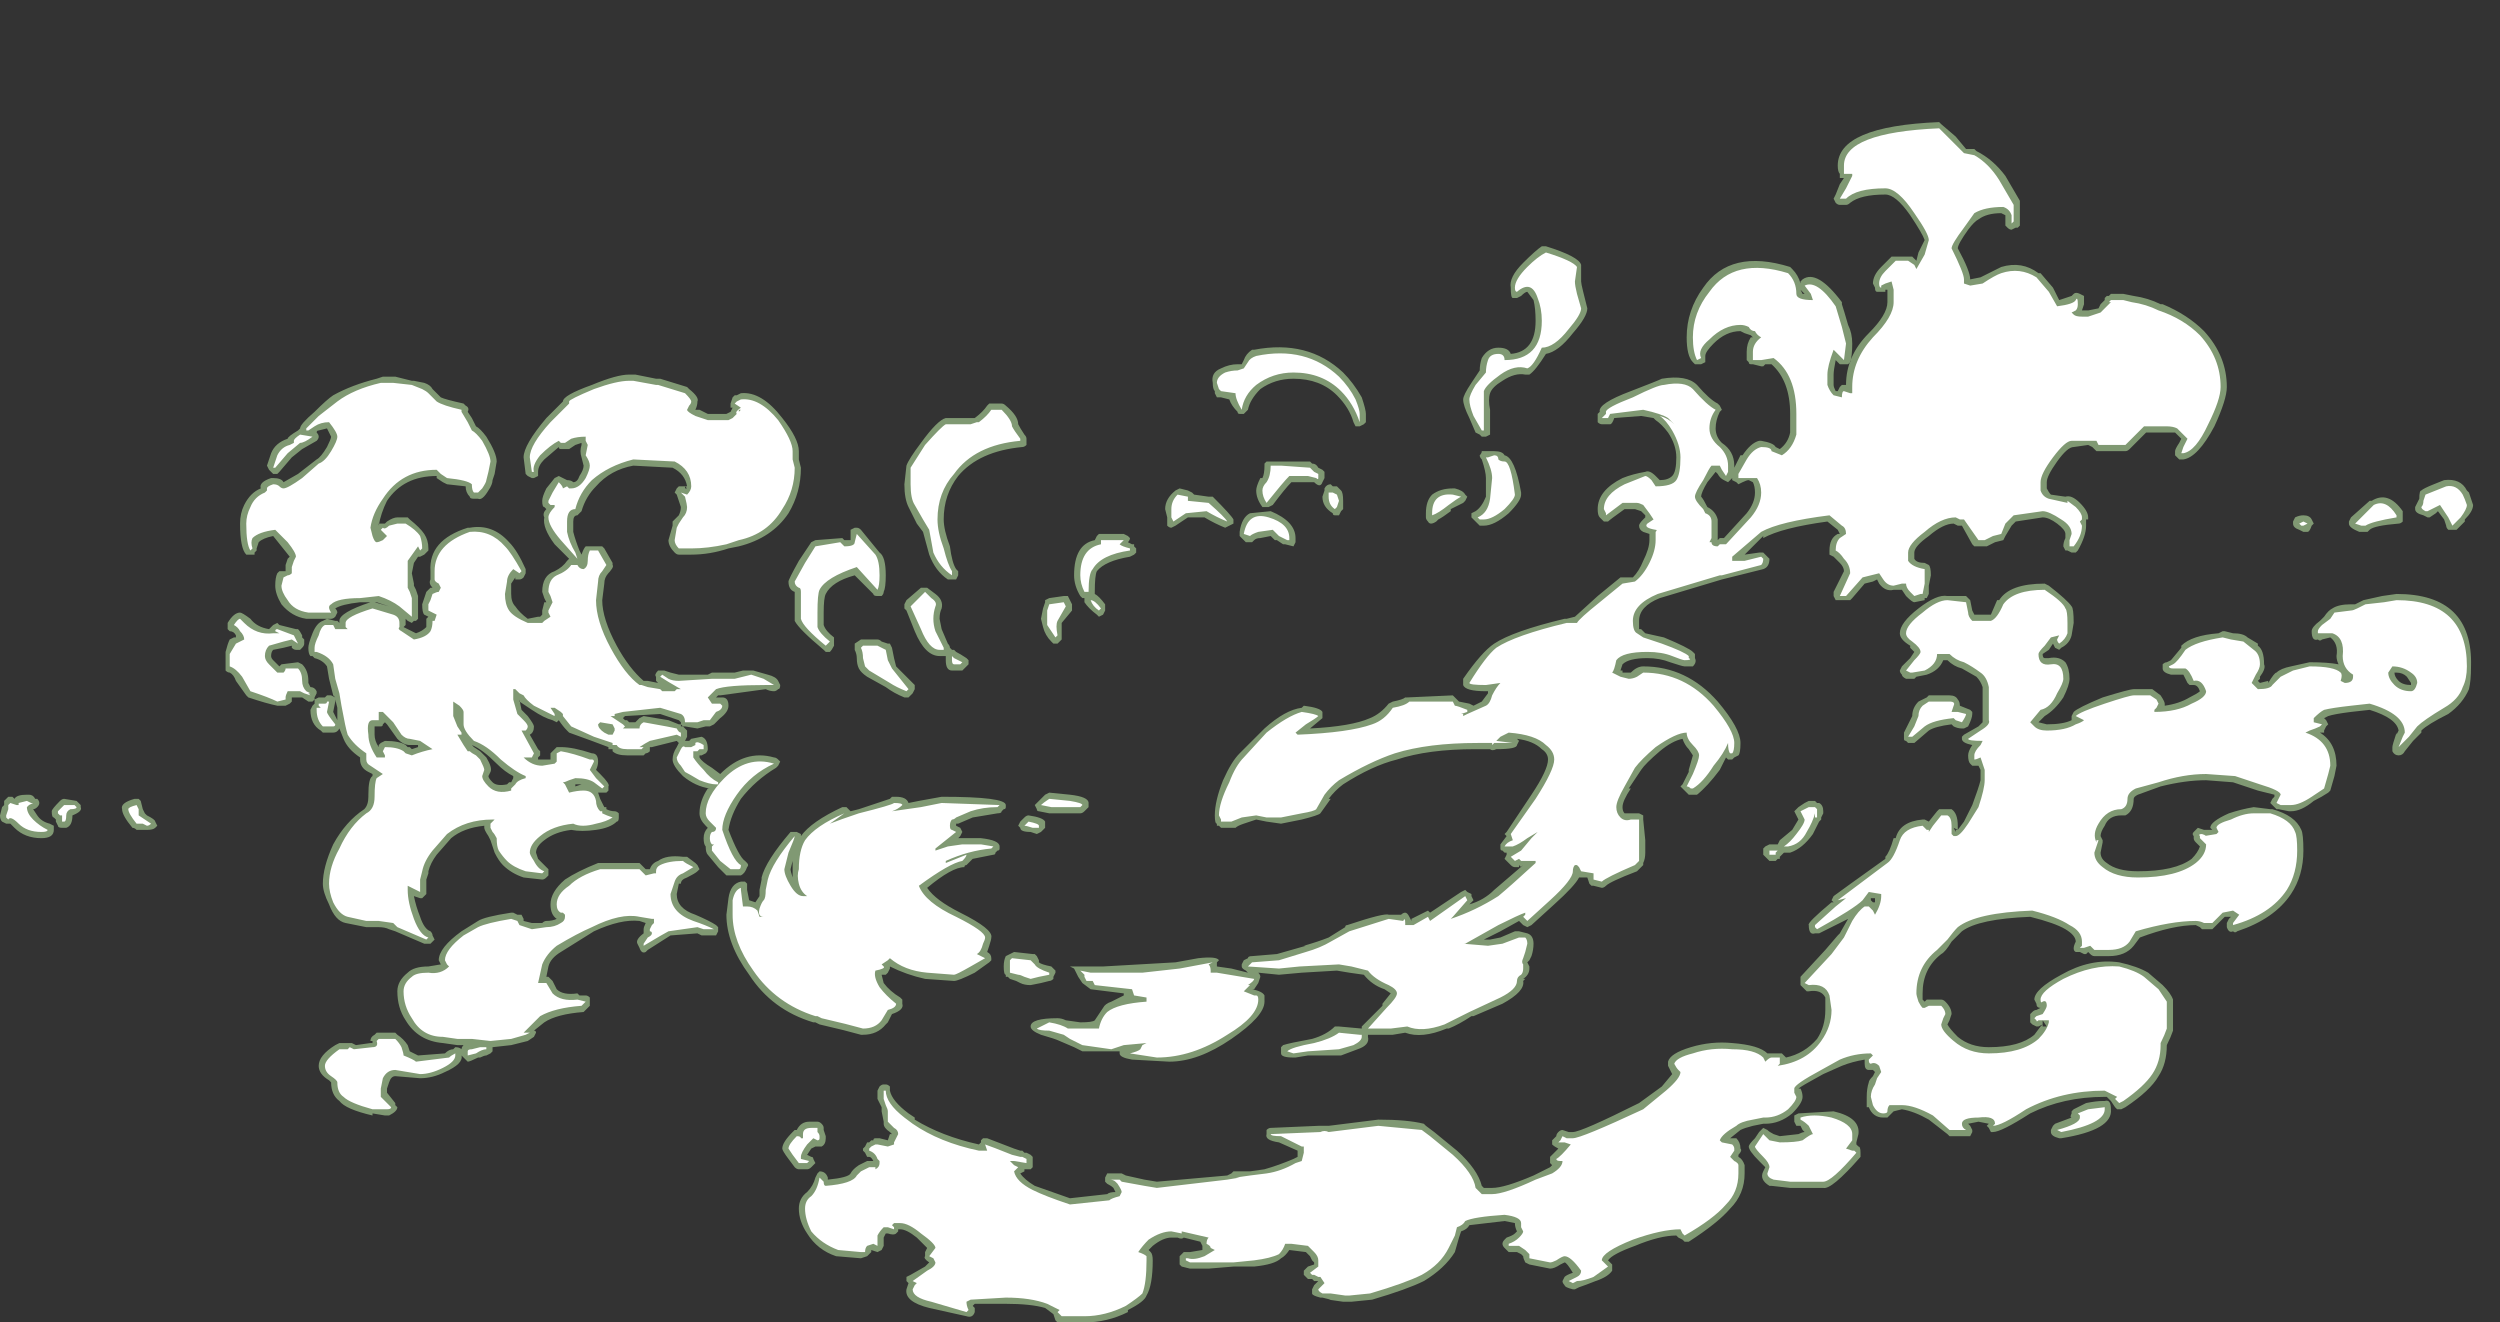 <?xml version="1.0" encoding="UTF-8" standalone="no"?>
<svg xmlns:ffdec="https://www.free-decompiler.com/flash" xmlns:xlink="http://www.w3.org/1999/xlink" ffdec:objectType="frame" height="223.65px" width="422.8px" xmlns="http://www.w3.org/2000/svg">
  <rect width="100%" height="100%" fill="#333333" stroke="none"/>
  <g transform="matrix(1.0, 0.0, 0.0, 1.0, 212.8, 150.5)">
    <use ffdec:characterId="1335" height="29.0" transform="matrix(7.0, 0.0, 0.0, 7.0, -212.8, -129.85)" width="59.75" xlink:href="#shape0"/>
  </g>
  <defs>
    <g id="shape0" transform="matrix(1.0, 0.0, 0.0, 1.0, 30.4, 18.55)">
      <path d="M17.1 -17.9 L17.3 -17.9 17.35 -17.85 Q17.75 -17.65 18.05 -17.25 L18.4 -16.65 18.4 -16.05 18.35 -16.0 18.3 -16.0 18.2 -15.95 Q18.15 -15.95 18.1 -16.0 L18.05 -16.05 Q18.05 -16.1 18.05 -16.3 L17.95 -16.35 Q17.6 -16.35 17.4 -16.2 17.3 -16.15 17.15 -15.95 16.9 -15.6 16.9 -15.5 17.2 -14.95 17.2 -14.75 L17.45 -14.8 Q17.75 -14.95 17.95 -15.05 18.45 -15.2 18.85 -14.9 L18.9 -14.9 19.2 -14.55 19.35 -14.25 19.65 -14.35 19.7 -14.4 Q19.75 -14.45 19.85 -14.4 L19.95 -14.35 19.95 -14.15 19.9 -14.0 20.05 -14.0 20.3 -14.05 20.35 -14.15 20.45 -14.25 20.45 -14.3 20.5 -14.35 20.55 -14.35 20.6 -14.4 20.9 -14.4 21.15 -14.35 Q21.5 -14.3 21.8 -14.15 L21.85 -14.15 Q22.45 -13.9 22.85 -13.5 23.4 -12.9 23.4 -12.15 23.4 -11.85 23.1 -11.2 22.7 -10.45 22.35 -10.4 L22.25 -10.4 22.15 -10.5 22.15 -10.6 Q22.15 -10.65 22.25 -10.8 L22.3 -10.9 22.15 -11.05 21.45 -11.05 21.05 -10.65 Q21.0 -10.6 20.95 -10.6 L20.25 -10.6 20.15 -10.7 20.05 -10.75 19.7 -10.7 Q19.55 -10.7 19.3 -10.35 19.05 -10.0 19.05 -9.85 L19.05 -9.7 Q19.1 -9.6 19.15 -9.55 L19.5 -9.5 Q19.65 -9.55 19.85 -9.35 20.05 -9.15 20.05 -9.0 L20.05 -8.95 20.0 -8.95 20.0 -8.8 Q20.0 -8.55 19.8 -8.2 L19.75 -8.15 19.65 -8.15 19.55 -8.2 19.5 -8.2 19.45 -8.3 Q19.45 -8.4 19.5 -8.5 L19.5 -8.6 Q19.5 -8.7 19.3 -8.85 19.1 -9.0 18.95 -9.0 L18.3 -8.9 18.2 -8.8 18.05 -8.55 18.0 -8.45 17.8 -8.4 17.6 -8.3 17.3 -8.3 17.25 -8.35 17.0 -8.8 16.9 -8.8 16.8 -8.85 Q16.55 -8.85 16.2 -8.55 15.85 -8.3 15.85 -8.15 L15.85 -8.0 Q15.9 -7.9 16.1 -7.9 L16.2 -7.85 Q16.25 -7.8 16.25 -7.6 L16.2 -7.35 16.2 -7.15 16.15 -7.05 16.1 -7.05 16.1 -7.0 15.85 -6.95 Q15.8 -6.95 15.65 -7.1 L15.55 -7.25 15.35 -7.25 Q15.15 -7.2 15.0 -7.4 L14.95 -7.5 14.85 -7.45 14.65 -7.4 14.35 -7.05 14.3 -7.0 13.95 -7.0 13.9 -7.1 13.9 -7.2 14.15 -7.7 Q14.15 -7.8 14.05 -7.9 L13.9 -8.05 13.8 -8.1 13.8 -8.2 Q13.8 -8.5 14.0 -8.6 L14.05 -8.6 14.0 -8.7 13.75 -8.9 Q12.65 -8.75 12.2 -8.5 L12.2 -8.55 11.75 -8.1 12.1 -8.15 12.2 -8.15 12.35 -8.0 Q12.35 -7.8 12.2 -7.75 L11.2 -7.5 9.7 -7.05 Q9.2 -6.85 9.2 -6.5 9.2 -6.35 9.2 -6.3 L9.25 -6.3 9.35 -6.2 9.8 -6.1 Q10.4 -5.85 10.5 -5.75 L10.55 -5.7 10.55 -5.6 Q10.6 -5.5 10.5 -5.4 L10.3 -5.4 Q10.25 -5.4 9.95 -5.5 9.7 -5.6 9.4 -5.6 8.95 -5.6 8.8 -5.45 L8.75 -5.3 8.8 -5.3 8.8 -5.25 9.0 -5.25 Q9.15 -5.4 9.3 -5.4 10.35 -5.4 11.1 -4.55 11.65 -3.9 11.65 -3.55 11.65 -3.3 11.6 -3.25 L11.5 -3.2 11.45 -3.15 11.35 -3.15 11.3 -3.2 11.15 -2.9 Q10.85 -2.5 10.6 -2.3 L10.4 -2.3 10.2 -2.5 10.25 -2.55 10.4 -2.85 10.4 -2.9 10.5 -3.25 10.4 -3.4 Q10.3 -3.5 10.25 -3.65 10.0 -3.6 9.7 -3.35 9.35 -3.05 9.25 -2.9 L8.95 -2.45 9.0 -2.45 Q8.8 -2.15 8.8 -2.0 8.8 -1.9 8.85 -1.85 L9.2 -1.85 9.3 -1.8 9.3 -1.7 9.35 -1.2 9.35 -0.9 Q9.35 -0.75 9.3 -0.65 L9.3 -0.6 9.15 -0.45 Q8.5 -0.2 8.4 -0.1 8.35 -0.05 8.3 -0.05 L8.1 -0.1 8.05 -0.1 8.0 -0.15 7.95 -0.3 7.75 -0.3 Q7.65 -0.1 7.15 0.35 L6.6 0.85 6.5 0.9 6.4 0.85 6.3 0.75 5.85 1.0 Q5.65 1.1 5.45 1.2 L5.6 1.2 5.85 1.15 6.2 1.0 Q6.25 1.0 6.3 1.0 L6.5 1.05 Q6.65 1.1 6.65 1.3 6.65 1.45 6.6 1.6 L6.55 1.7 6.5 1.75 6.55 1.85 6.55 1.9 Q6.55 2.05 6.4 2.15 L6.45 2.15 6.4 2.2 Q6.45 2.45 5.9 2.75 L5.2 3.05 5.15 3.05 Q4.85 3.25 4.6 3.35 L4.55 3.35 Q3.95 3.6 3.55 3.45 L3.25 3.5 2.65 3.5 2.65 3.55 Q2.7 3.75 2.4 3.85 L2.0 4.0 1.2 4.0 0.9 4.05 0.85 4.05 Q0.55 4.05 0.55 3.95 L0.55 3.8 0.6 3.75 Q0.75 3.7 1.3 3.6 1.65 3.5 1.85 3.3 1.9 3.3 1.95 3.3 L2.5 3.35 2.5 3.3 3.0 2.8 3.0 2.75 3.2 2.5 3.05 2.4 Q2.75 2.3 2.55 2.05 L2.2 2.0 1.9 1.95 1.05 2.0 0.5 2.05 0.0 2.0 Q0.05 2.05 0.05 2.1 L0.0 2.25 -0.1 2.4 -0.15 2.4 Q0.1 2.45 0.15 2.55 L0.15 2.7 Q0.15 3.05 -0.65 3.6 -1.45 4.15 -2.15 4.15 L-3.05 4.1 Q-3.35 4.05 -3.35 3.95 L-3.35 3.9 -4.25 3.9 -4.45 3.8 -4.8 3.65 Q-4.9 3.6 -5.25 3.5 -5.5 3.4 -5.5 3.3 -5.5 3.1 -4.85 3.1 -4.75 3.1 -4.65 3.15 L-4.3 3.2 Q-4.0 3.2 -3.95 3.15 L-3.75 2.85 Q-3.7 2.75 -3.55 2.7 L-3.25 2.55 -3.25 2.5 -4.05 2.4 -4.25 2.25 -4.35 2.1 -4.45 1.9 -4.55 1.85 -3.75 1.85 -2.0 1.75 -1.45 1.65 Q-1.0 1.6 -0.95 1.7 L-1.0 1.75 -1.0 1.85 -0.65 1.9 -0.25 2.0 -0.3 1.95 Q-0.4 1.9 -0.4 1.85 L-0.4 1.8 -0.35 1.7 -0.25 1.65 Q-0.25 1.6 -0.15 1.6 L0.45 1.55 1.15 1.35 1.1 1.35 Q1.45 1.25 1.7 1.15 L2.1 0.9 Q2.1 0.85 2.15 0.85 3.05 0.55 3.15 0.6 L3.45 0.6 Q3.5 0.55 3.55 0.55 3.6 0.55 3.65 0.65 L3.7 0.75 3.7 0.7 4.1 0.5 4.15 0.55 4.9 0.05 5.0 0.0 5.05 0.05 5.15 0.1 5.15 0.15 5.2 0.25 5.1 0.35 Q5.45 0.25 5.7 0.0 L6.4 -0.6 6.35 -0.55 6.3 -0.6 6.3 -0.55 Q6.25 -0.55 6.2 -0.55 6.15 -0.55 6.1 -0.6 L5.95 -0.75 6.0 -0.85 6.0 -0.9 5.95 -0.9 5.9 -0.95 Q5.85 -0.95 5.85 -1.0 L5.85 -1.1 6.0 -1.3 5.95 -1.35 6.0 -1.4 6.6 -2.3 Q7.0 -2.9 7.0 -3.15 7.0 -3.3 6.85 -3.4 6.65 -3.6 6.25 -3.65 L6.3 -3.6 6.25 -3.5 Q6.25 -3.4 5.75 -3.4 5.65 -3.35 5.6 -3.4 L5.25 -3.4 Q4.1 -3.4 3.35 -3.15 2.75 -3.0 2.05 -2.55 1.85 -2.4 1.7 -2.2 L1.75 -2.2 1.5 -1.85 Q1.45 -1.8 1.05 -1.7 L0.55 -1.6 0.2 -1.65 -0.05 -1.7 -0.35 -1.6 Q-0.5 -1.55 -0.55 -1.5 L-0.9 -1.5 -0.95 -1.55 -1.0 -1.55 -1.0 -1.6 Q-1.05 -1.6 -1.05 -1.8 -1.05 -2.15 -0.85 -2.65 -0.65 -3.1 -0.45 -3.3 L0.15 -3.9 Q0.65 -4.35 1.05 -4.4 L1.1 -4.45 Q1.5 -4.4 1.55 -4.3 L1.55 -4.15 1.25 -3.9 Q2.25 -3.95 2.7 -4.15 2.95 -4.25 3.15 -4.5 L3.25 -4.55 Q3.5 -4.6 3.55 -4.65 L3.6 -4.65 4.7 -4.7 4.85 -4.55 5.1 -4.5 5.2 -4.45 5.4 -4.55 5.55 -4.75 5.55 -4.8 5.5 -4.8 Q5.0 -4.8 4.95 -4.95 L4.95 -5.1 Q5.4 -5.75 5.7 -5.95 6.15 -6.25 7.4 -6.55 L7.45 -6.55 7.65 -6.6 8.2 -7.1 8.75 -7.55 9.05 -7.55 Q9.2 -7.7 9.3 -7.95 9.45 -8.25 9.45 -8.45 L9.45 -8.6 9.3 -8.65 Q9.2 -8.7 9.2 -8.8 9.2 -8.85 9.3 -8.95 L9.35 -9.0 9.35 -9.05 9.25 -9.15 9.1 -9.2 8.85 -9.2 Q8.5 -8.95 8.45 -8.9 L8.35 -8.9 8.25 -9.0 Q8.2 -9.05 8.2 -9.2 8.2 -9.65 8.8 -9.95 9.05 -10.05 9.35 -10.1 9.45 -10.15 9.6 -10.0 L9.7 -9.9 Q9.9 -9.9 10.0 -10.0 10.1 -10.1 10.1 -10.45 10.1 -10.75 9.9 -11.05 9.75 -11.25 9.6 -11.35 L9.55 -11.4 9.25 -11.45 8.6 -11.4 Q8.55 -11.25 8.5 -11.25 L8.3 -11.25 Q8.25 -11.25 8.2 -11.3 8.2 -11.35 8.2 -11.4 8.2 -11.45 8.2 -11.5 L8.25 -11.55 Q8.2 -11.75 9.0 -12.05 9.65 -12.3 9.75 -12.35 10.35 -12.45 10.6 -12.2 10.9 -11.85 11.1 -11.75 L11.15 -11.7 11.2 -11.6 11.15 -11.55 Q11.05 -11.35 11.05 -11.15 11.05 -10.95 11.2 -10.8 11.5 -10.6 11.5 -10.25 L11.5 -10.2 11.65 -10.5 11.7 -10.5 Q11.9 -10.8 12.1 -10.85 L12.15 -10.85 Q12.45 -10.8 12.5 -10.7 L12.6 -10.65 Q12.8 -10.8 12.85 -11.05 L12.85 -11.5 Q12.85 -12.3 12.4 -12.7 L12.25 -12.7 12.2 -12.65 12.15 -12.65 11.95 -12.7 11.9 -12.7 Q11.85 -12.7 11.85 -12.75 L11.8 -12.8 11.8 -13.0 Q11.8 -13.2 11.9 -13.35 L11.95 -13.35 11.9 -13.4 11.75 -13.45 11.65 -13.5 Q11.3 -13.5 11.0 -13.2 10.8 -13.0 10.8 -12.9 L10.8 -12.75 10.7 -12.7 10.55 -12.7 10.5 -12.75 Q10.35 -12.9 10.35 -13.35 10.35 -14.0 10.75 -14.55 11.4 -15.5 12.85 -15.05 L12.9 -15.0 Q13.05 -14.85 13.1 -14.65 L13.1 -14.7 13.15 -14.75 Q13.5 -15.0 14.1 -14.2 L14.1 -14.15 Q14.15 -14.0 14.25 -13.65 14.35 -13.45 14.35 -13.2 14.35 -12.9 14.3 -12.75 L14.25 -12.7 14.05 -12.7 13.95 -12.8 Q13.9 -12.55 13.9 -12.45 L13.9 -12.2 Q13.9 -12.15 13.95 -12.05 L14.0 -12.05 14.05 -12.15 14.1 -12.2 14.2 -12.2 Q14.2 -12.9 14.75 -13.45 15.2 -13.9 15.2 -14.2 L15.2 -14.5 15.15 -14.5 15.15 -14.45 14.95 -14.45 Q14.9 -14.45 14.9 -14.55 L14.85 -14.65 Q14.85 -14.85 15.05 -15.05 L15.3 -15.3 15.8 -15.3 15.9 -15.2 15.95 -15.4 16.1 -15.7 Q16.05 -15.85 15.75 -16.3 15.4 -16.8 15.15 -16.8 14.55 -16.8 14.3 -16.6 14.25 -16.55 14.2 -16.55 L14.05 -16.55 Q14.0 -16.55 13.95 -16.6 L13.9 -16.7 13.95 -16.8 14.05 -17.05 14.15 -17.2 Q14.1 -17.2 14.05 -17.2 L14.05 -17.3 Q14.0 -17.35 14.0 -17.5 14.0 -18.45 16.45 -18.55 L16.5 -18.5 16.85 -18.2 17.1 -17.9 M13.15 -14.4 L13.2 -14.4 13.1 -14.5 13.15 -14.4 M6.95 -15.55 Q7.75 -15.3 7.8 -15.1 L7.8 -14.7 Q7.8 -14.65 7.85 -14.45 L7.95 -14.05 Q7.95 -13.85 7.6 -13.45 7.25 -13.0 6.95 -12.95 6.7 -12.55 6.55 -12.45 L6.45 -12.45 Q6.2 -12.5 5.9 -12.3 5.65 -12.15 5.6 -12.0 5.55 -11.85 5.6 -11.6 L5.6 -11.0 5.5 -10.95 5.4 -10.95 5.35 -11.0 5.25 -11.05 5.1 -11.4 Q4.95 -11.7 4.95 -11.85 4.95 -11.95 5.15 -12.25 L5.35 -12.55 Q5.35 -12.7 5.4 -12.85 5.55 -13.1 5.8 -13.1 6.05 -13.1 6.1 -12.95 6.7 -13.0 6.7 -13.75 6.7 -14.05 6.65 -14.25 L6.5 -14.45 Q6.45 -14.45 6.35 -14.35 L6.25 -14.3 6.15 -14.3 Q6.1 -14.3 6.1 -14.55 6.05 -14.8 6.4 -15.15 6.7 -15.45 6.85 -15.55 L6.95 -15.55 M6.35 -9.55 Q6.35 -9.4 6.05 -9.1 5.7 -8.8 5.45 -8.8 L5.35 -8.8 5.15 -9.0 5.15 -9.1 5.25 -9.15 Q5.4 -9.25 5.5 -9.5 L5.5 -9.95 Q5.5 -10.1 5.4 -10.4 5.35 -10.45 5.35 -10.5 5.4 -10.55 5.4 -10.6 L5.7 -10.6 Q5.9 -10.6 5.95 -10.5 6.2 -10.45 6.35 -9.6 L6.35 -9.55 M10.85 -9.85 Q10.7 -9.6 10.7 -9.5 10.75 -9.45 10.85 -9.25 11.05 -9.15 11.1 -8.95 L11.1 -8.45 11.15 -8.5 11.25 -8.5 11.8 -9.1 Q12.0 -9.35 12.0 -9.6 12.0 -9.75 11.95 -9.85 L11.85 -9.9 Q11.8 -9.9 11.7 -9.85 L11.6 -9.8 11.55 -9.85 11.45 -9.9 11.45 -9.95 11.35 -9.85 11.25 -9.9 Q11.15 -9.95 11.1 -10.05 L11.05 -10.1 10.85 -9.85 M2.05 -12.5 Q2.3 -12.25 2.5 -11.9 2.6 -11.6 2.6 -11.5 L2.6 -11.3 2.55 -11.25 2.45 -11.2 2.35 -11.2 2.3 -11.3 Q2.2 -11.65 1.9 -11.95 1.5 -12.35 0.85 -12.35 0.4 -12.35 0.05 -12.1 -0.2 -11.85 -0.25 -11.6 -0.3 -11.55 -0.35 -11.5 L-0.45 -11.5 Q-0.5 -11.5 -0.5 -11.55 -0.65 -11.7 -0.7 -11.85 L-0.9 -11.9 -1.0 -11.9 -1.05 -12.0 -1.05 -12.05 Q-1.1 -12.1 -1.1 -12.25 -1.15 -12.5 -0.9 -12.6 -0.7 -12.7 -0.5 -12.7 L-0.4 -12.7 -0.35 -12.8 Q-0.3 -12.95 -0.15 -13.05 L-0.1 -13.05 Q1.2 -13.3 2.05 -12.5 M1.45 -10.2 L1.55 -10.15 1.6 -10.1 1.6 -9.95 1.55 -9.85 Q1.5 -9.7 1.35 -9.85 L0.8 -9.85 Q0.65 -9.7 0.35 -9.3 L0.25 -9.25 0.2 -9.25 Q0.15 -9.25 0.1 -9.25 -0.05 -9.45 -0.05 -9.65 -0.05 -9.75 0.05 -9.95 L0.1 -9.95 Q0.15 -10.05 0.15 -10.25 L0.15 -10.3 0.2 -10.35 1.25 -10.35 1.3 -10.3 Q1.4 -10.3 1.45 -10.2 M1.75 -9.8 L1.8 -9.75 1.9 -9.75 2.0 -9.65 Q2.05 -9.6 2.05 -9.4 2.05 -9.25 2.05 -9.2 L2.0 -9.15 1.95 -9.05 1.85 -9.05 Q1.8 -9.05 1.8 -9.1 1.55 -9.25 1.55 -9.5 L1.6 -9.65 1.6 -9.7 Q1.65 -9.8 1.75 -9.8 M0.9 -8.4 L0.85 -8.3 0.65 -8.35 0.6 -8.35 0.45 -8.45 0.4 -8.45 0.3 -8.55 0.05 -8.5 Q-0.05 -8.5 -0.1 -8.45 L-0.15 -8.4 -0.3 -8.4 -0.45 -8.55 -0.45 -8.65 Q-0.4 -9.0 -0.2 -9.1 L0.3 -9.15 Q0.9 -8.9 0.9 -8.5 L0.9 -8.4 M4.75 -9.7 Q4.95 -9.65 5.0 -9.55 L5.05 -9.5 5.0 -9.4 4.95 -9.35 4.65 -9.2 4.65 -9.15 Q4.45 -9.0 4.35 -8.95 L4.3 -8.9 Q4.15 -8.8 4.1 -8.9 4.05 -8.95 4.05 -9.0 L4.05 -9.1 Q4.05 -9.4 4.2 -9.55 4.4 -9.7 4.7 -9.7 L4.75 -9.7 M19.1 -7.35 Q19.55 -7.0 19.65 -6.85 19.7 -6.8 19.7 -6.45 L19.65 -6.15 Q19.6 -5.95 19.4 -5.85 L19.35 -5.8 19.25 -5.85 19.2 -5.95 19.1 -5.8 18.95 -5.7 Q18.95 -5.6 19.0 -5.6 L19.1 -5.6 Q19.35 -5.65 19.5 -5.5 19.6 -5.35 19.6 -5.1 19.6 -4.95 19.45 -4.65 19.25 -4.35 19.0 -4.2 L18.85 -4.05 19.05 -4.0 Q19.45 -4.0 19.65 -4.1 L19.65 -4.2 19.7 -4.3 Q19.8 -4.4 20.4 -4.65 21.05 -4.85 21.15 -4.85 L21.6 -4.85 21.8 -4.7 Q21.9 -4.55 21.9 -4.5 L21.9 -4.45 Q22.25 -4.5 22.5 -4.65 22.7 -4.75 22.75 -4.8 22.7 -4.95 22.6 -4.95 L22.5 -4.95 22.45 -5.0 22.35 -5.2 22.05 -5.2 Q21.85 -5.25 21.85 -5.35 L21.85 -5.45 Q21.9 -5.5 21.95 -5.5 L22.05 -5.55 22.3 -5.85 22.3 -5.9 Q22.55 -6.15 23.2 -6.2 L23.3 -6.25 23.35 -6.25 23.55 -6.2 Q23.8 -6.2 23.9 -6.1 L24.15 -5.95 24.15 -5.9 Q24.3 -5.8 24.3 -5.45 24.35 -5.35 24.2 -5.15 L24.2 -5.1 24.15 -5.05 24.2 -5.0 24.4 -5.05 24.4 -5.0 Q24.55 -5.25 24.6 -5.25 24.7 -5.35 24.95 -5.4 L25.4 -5.5 Q25.85 -5.5 26.1 -5.45 26.05 -5.55 26.05 -5.65 26.1 -5.95 25.9 -6.1 L25.7 -6.05 Q25.65 -6.0 25.6 -6.05 25.45 -6.0 25.45 -6.25 25.45 -6.35 25.65 -6.5 L25.75 -6.6 Q25.85 -6.75 25.95 -6.8 26.1 -6.9 26.4 -6.9 26.45 -6.9 26.5 -6.9 L26.7 -7.0 27.15 -7.1 27.5 -7.15 Q29.35 -7.15 29.3 -5.4 29.3 -5.05 29.25 -4.85 29.1 -4.5 28.75 -4.25 28.25 -4.0 28.1 -3.85 L28.1 -3.8 27.9 -3.6 27.7 -3.35 Q27.65 -3.25 27.55 -3.25 27.45 -3.25 27.4 -3.35 27.4 -3.4 27.4 -3.45 27.4 -3.5 27.5 -3.8 L27.5 -3.75 27.55 -3.85 Q27.5 -4.15 26.85 -4.35 L26.4 -4.3 Q26.0 -4.25 25.85 -4.2 L25.75 -4.15 25.8 -4.1 25.85 -4.0 25.8 -3.95 25.75 -3.85 25.75 -3.8 25.65 -3.8 Q26.05 -3.55 26.05 -3.0 L26.0 -2.75 25.9 -2.4 25.85 -2.35 Q25.7 -2.25 25.5 -2.15 25.2 -1.9 24.95 -1.9 L24.9 -1.9 24.65 -1.95 24.6 -1.95 24.45 -2.1 24.5 -2.2 24.55 -2.25 24.55 -2.3 24.15 -2.4 23.55 -2.6 22.9 -2.65 Q22.4 -2.65 21.8 -2.5 L21.25 -2.3 Q21.15 -2.25 21.15 -2.2 21.15 -1.9 20.95 -1.8 L20.85 -1.8 Q20.55 -1.8 20.45 -1.55 20.35 -1.4 20.35 -1.3 L20.4 -1.2 20.4 -1.15 20.35 -0.9 Q20.35 -0.75 20.5 -0.65 20.75 -0.45 21.25 -0.45 22.15 -0.45 22.55 -0.75 22.7 -0.9 22.75 -1.05 L22.65 -1.15 Q22.6 -1.2 22.6 -1.25 L22.6 -1.3 Q22.55 -1.35 22.6 -1.4 L22.7 -1.5 22.85 -1.45 23.05 -1.45 23.0 -1.5 Q23.0 -1.65 23.45 -1.85 23.75 -1.95 24.05 -2.0 L24.45 -1.95 24.5 -1.95 Q25.05 -1.8 25.2 -1.45 25.25 -1.35 25.25 -0.95 25.25 -0.35 24.95 0.1 24.55 0.7 23.65 1.0 23.6 1.05 23.55 1.0 23.45 1.05 23.4 0.9 L23.4 0.8 23.45 0.7 23.5 0.65 23.35 0.65 23.05 0.95 22.8 0.95 22.75 0.9 22.65 0.85 Q22.1 0.85 21.3 1.15 L21.15 1.35 Q20.95 1.6 20.55 1.6 L20.2 1.6 Q20.15 1.6 20.1 1.55 L20.05 1.5 20.0 1.55 19.95 1.55 19.85 1.5 Q19.8 1.5 19.75 1.5 19.65 1.45 19.75 1.25 19.75 1.1 19.5 0.95 19.25 0.8 18.65 0.65 17.4 0.7 17.0 1.0 L16.75 1.25 Q16.6 1.5 16.5 1.55 16.05 1.9 16.05 2.5 L16.05 2.65 16.1 2.7 16.15 2.65 Q16.2 2.65 16.25 2.65 L16.5 2.65 Q16.55 2.65 16.6 2.7 16.75 2.85 16.75 3.0 L16.7 3.15 16.65 3.25 Q16.7 3.35 16.9 3.55 17.2 3.8 17.65 3.8 18.4 3.8 18.75 3.5 L18.9 3.3 18.95 3.25 18.85 3.3 18.8 3.3 18.7 3.25 18.65 3.2 18.65 3.0 18.7 2.95 Q18.75 2.9 18.8 2.9 L18.9 2.85 Q18.8 2.85 18.8 2.75 L18.75 2.65 Q18.75 2.4 19.4 2.05 20.1 1.65 20.8 1.75 21.25 1.85 21.5 2.0 L21.85 2.3 Q22.05 2.5 22.1 2.65 L22.1 3.4 Q22.05 3.55 21.95 3.75 21.95 4.2 21.75 4.5 21.55 4.85 20.95 5.25 L20.85 5.3 20.75 5.3 20.7 5.25 20.6 5.1 20.5 5.0 20.45 5.0 Q19.45 5.0 18.65 5.4 17.95 5.85 17.75 5.85 L17.7 5.85 17.65 5.75 17.6 5.7 17.65 5.65 17.4 5.6 17.15 5.65 17.2 5.7 17.25 5.8 17.25 5.85 17.2 5.95 16.7 5.95 16.65 5.9 16.2 5.55 Q15.85 5.35 15.55 5.3 L15.35 5.35 15.2 5.5 15.1 5.5 Q14.85 5.5 14.75 5.25 L14.7 5.25 14.7 5.0 Q14.7 4.8 14.75 4.65 14.75 4.6 14.85 4.5 L14.9 4.4 14.85 4.35 Q14.8 4.35 14.75 4.35 14.65 4.35 14.65 4.2 L14.65 4.1 Q14.35 4.15 14.1 4.25 L13.65 4.45 Q13.1 4.75 13.05 4.8 L13.1 4.8 Q13.15 4.9 13.15 5.0 13.15 5.15 12.9 5.4 12.6 5.65 12.25 5.65 L12.2 5.65 11.95 5.7 Q11.75 5.75 11.65 5.8 L11.4 6.0 11.55 6.0 Q11.65 6.1 11.65 6.25 11.7 6.3 11.6 6.4 L11.6 6.45 Q11.7 6.5 11.75 6.65 L11.75 6.85 Q11.75 7.35 11.4 7.7 11.1 8.05 10.4 8.5 L10.3 8.5 10.25 8.45 10.15 8.4 10.1 8.35 Q9.7 8.35 9.1 8.6 8.55 8.8 8.45 8.95 L8.55 9.05 8.55 9.2 Q8.45 9.35 8.15 9.45 7.9 9.55 7.75 9.6 L7.65 9.65 7.6 9.65 Q7.4 9.6 7.4 9.55 7.35 9.5 7.35 9.45 L7.4 9.35 Q7.45 9.3 7.6 9.25 7.45 9.0 7.4 9.0 L7.3 9.05 Q7.15 9.15 7.05 9.15 L6.55 9.05 6.45 9.0 Q6.4 8.9 6.4 8.85 L6.35 8.8 6.25 8.75 6.05 8.75 5.95 8.65 Q5.9 8.6 5.9 8.55 5.9 8.5 5.95 8.45 L6.0 8.4 Q6.15 8.35 6.2 8.3 L6.25 8.25 Q6.2 8.15 6.2 8.05 L5.95 8.0 5.1 8.1 Q5.05 8.2 4.9 8.25 L4.85 8.4 4.75 8.75 Q4.5 9.15 4.0 9.45 3.6 9.65 2.75 9.9 L2.25 9.95 2.05 9.95 1.7 9.9 1.75 9.9 1.55 9.85 1.5 9.85 Q1.3 9.8 1.3 9.75 1.3 9.7 1.3 9.65 L1.35 9.55 1.45 9.45 1.35 9.45 1.3 9.4 1.2 9.4 1.1 9.3 Q1.1 9.25 1.1 9.2 L1.2 9.1 1.35 9.05 1.35 9.0 1.3 8.95 1.25 8.85 1.15 8.75 0.75 8.7 Q0.65 8.85 0.55 8.9 0.4 9.05 -0.1 9.1 L-0.6 9.1 -1.2 9.15 -1.65 9.15 -1.85 9.1 -1.9 9.05 -1.9 8.85 -1.8 8.75 -1.65 8.75 -1.35 8.7 -1.35 8.6 -1.4 8.5 -1.8 8.4 Q-1.85 8.45 -1.95 8.4 L-2.1 8.4 Q-2.3 8.4 -2.55 8.6 L-2.65 8.7 -2.6 8.75 Q-2.55 8.8 -2.55 8.95 -2.55 9.55 -2.7 9.8 -2.75 9.95 -3.15 10.15 L-3.15 10.2 Q-3.65 10.45 -4.2 10.45 L-4.85 10.45 -4.9 10.4 -4.95 10.25 -5.15 10.1 Q-5.5 10.0 -6.1 10.0 L-6.85 10.0 -6.9 10.05 -6.85 10.1 -6.85 10.2 Q-6.9 10.35 -7.05 10.3 L-7.95 10.1 Q-8.55 9.95 -8.5 9.65 L-8.45 9.5 -8.5 9.45 -8.5 9.35 -8.4 9.3 -8.05 9.1 -7.95 9.0 Q-8.1 8.9 -8.05 8.85 L-8.05 8.75 -8.0 8.65 -8.25 8.4 Q-8.5 8.2 -8.65 8.2 L-8.7 8.2 -8.7 8.25 -8.75 8.3 Q-8.8 8.35 -8.95 8.3 L-9.0 8.3 -9.05 8.4 -9.05 8.6 -9.1 8.7 -9.2 8.75 -9.35 8.7 -9.35 8.75 -9.45 8.85 -9.6 8.9 -10.2 8.85 Q-10.65 8.7 -10.9 8.3 -11.1 8.0 -11.1 7.7 -11.1 7.45 -10.9 7.3 -10.75 7.15 -10.7 6.95 L-10.65 6.85 -10.6 6.8 Q-10.45 6.8 -10.4 6.95 L-10.4 7.0 Q-9.9 6.95 -9.85 6.85 -9.8 6.75 -9.65 6.65 L-9.45 6.55 -9.3 6.55 Q-9.35 6.45 -9.4 6.45 L-9.45 6.45 -9.5 6.35 -9.55 6.3 -9.55 6.25 -9.5 6.2 -9.45 6.1 -9.4 6.1 -9.35 6.05 -9.3 6.05 Q-9.3 6.0 -9.25 6.0 L-9.15 6.0 -8.95 6.05 -8.9 5.9 -8.85 5.9 -8.9 5.85 Q-9.05 5.75 -9.05 5.65 L-9.05 5.6 -9.1 5.35 -9.1 5.25 -9.2 5.05 -9.2 4.85 -9.15 4.75 Q-9.1 4.7 -9.05 4.7 L-9.0 4.7 Q-8.95 4.7 -8.9 4.75 L-8.9 4.85 Q-8.85 5.1 -8.45 5.4 L-8.3 5.5 -8.3 5.55 Q-7.65 5.95 -6.75 6.15 L-6.7 6.1 -6.7 6.05 -6.65 6.0 -6.55 6.0 -5.9 6.25 -5.75 6.3 -5.7 6.3 -5.65 6.35 -5.6 6.35 -5.5 6.4 -5.45 6.45 -5.45 6.7 -5.5 6.75 -5.65 6.75 -5.65 6.8 -5.75 6.85 Q-5.65 7.0 -5.4 7.15 L-4.55 7.45 -3.65 7.35 Q-3.6 7.3 -3.45 7.3 L-3.5 7.2 Q-3.55 7.15 -3.65 7.1 L-3.7 7.05 -3.7 6.95 -3.65 6.85 -3.3 6.85 -3.2 6.9 -2.75 7.0 -2.45 7.05 -0.75 6.9 -0.65 6.85 -0.6 6.8 -0.2 6.8 0.15 6.75 Q0.5 6.65 0.85 6.5 L0.95 6.45 0.95 6.3 0.5 6.1 Q0.15 6.05 0.2 5.9 0.2 5.85 0.2 5.8 0.25 5.75 0.3 5.75 L1.45 5.7 1.7 5.7 2.9 5.55 Q3.6 5.55 4.0 5.65 L4.05 5.7 4.25 5.85 4.8 6.3 Q5.3 6.75 5.4 7.15 L5.45 7.2 5.65 7.2 Q5.95 7.2 6.65 6.9 L7.05 6.7 7.1 6.65 7.05 6.6 7.05 6.45 7.25 6.25 Q7.15 6.2 7.1 6.15 L7.1 6.05 7.2 5.95 Q7.2 5.9 7.25 5.85 7.3 5.8 7.35 5.8 L7.5 5.85 7.6 5.85 Q7.8 5.85 9.2 5.15 L9.75 4.75 10.0 4.45 Q9.95 4.35 9.9 4.25 L9.9 4.15 Q9.95 3.95 10.45 3.8 10.95 3.65 11.45 3.7 12.1 3.75 12.3 3.95 L12.65 3.95 12.75 4.05 Q13.2 3.95 13.5 3.6 13.7 3.3 13.7 2.9 L13.7 2.6 Q13.6 2.4 13.3 2.45 L13.25 2.45 13.1 2.3 13.1 2.1 13.7 1.45 14.0 1.1 14.05 1.05 14.25 0.7 13.55 1.05 13.45 1.05 Q13.3 1.1 13.3 0.85 13.25 0.8 13.85 0.3 L13.9 0.3 13.85 0.25 13.9 0.15 Q14.1 0.0 15.15 -0.75 L15.15 -0.8 Q15.25 -0.9 15.35 -1.25 L15.4 -1.25 Q15.5 -1.65 16.05 -1.7 L16.1 -1.7 16.2 -1.65 16.4 -1.9 16.45 -1.95 16.75 -1.95 Q16.9 -1.85 16.9 -1.55 L16.9 -1.45 17.05 -1.65 17.25 -2.05 Q17.4 -2.45 17.45 -2.65 L17.45 -2.9 17.4 -3.0 17.25 -3.0 17.2 -3.05 Q17.15 -3.1 17.15 -3.25 17.15 -3.35 17.25 -3.5 17.0 -3.55 17.0 -3.65 L17.0 -3.7 17.05 -3.75 17.4 -3.95 17.5 -4.05 Q17.5 -4.2 17.5 -4.3 L17.5 -4.9 Q17.45 -5.05 17.35 -5.15 L17.0 -5.35 Q16.8 -5.4 16.65 -5.55 L16.55 -5.55 Q16.45 -5.3 16.15 -5.2 L15.9 -5.15 15.85 -5.1 15.65 -5.1 Q15.55 -5.15 15.55 -5.2 15.5 -5.25 15.5 -5.3 L15.55 -5.4 15.75 -5.6 15.85 -5.75 15.75 -5.85 15.75 -5.9 Q15.5 -6.05 15.5 -6.2 15.5 -6.45 15.95 -6.8 16.4 -7.15 16.65 -7.1 L17.1 -7.1 17.2 -7.0 17.25 -6.75 17.3 -6.65 17.7 -6.65 17.85 -7.0 17.9 -7.0 Q18.15 -7.4 19.0 -7.4 L19.1 -7.35 M15.6 -3.65 L15.6 -3.8 15.8 -4.2 Q15.8 -4.4 15.95 -4.55 L16.15 -4.65 16.2 -4.7 16.7 -4.7 Q16.85 -4.7 16.9 -4.6 16.95 -4.55 16.95 -4.45 L17.2 -4.35 17.25 -4.3 17.25 -4.25 Q17.25 -4.15 17.15 -3.95 L17.05 -3.9 17.0 -3.9 Q16.9 -3.9 16.8 -3.95 L16.75 -4.0 Q16.35 -3.95 16.2 -3.85 L15.85 -3.55 15.7 -3.55 15.65 -3.6 Q15.6 -3.6 15.6 -3.65 M13.3 -2.15 L13.45 -2.15 13.5 -2.1 13.55 -2.1 Q13.65 -2.05 13.65 -1.9 L13.65 -1.85 13.6 -1.75 13.6 -1.7 13.55 -1.65 13.4 -1.35 Q13.15 -1.0 12.85 -0.9 L12.7 -0.9 Q12.65 -0.85 12.6 -0.8 L12.6 -0.75 12.55 -0.75 12.5 -0.7 12.35 -0.7 12.2 -0.85 12.2 -1.0 12.25 -1.05 12.35 -1.1 12.55 -1.1 12.6 -1.2 12.9 -1.45 13.05 -1.7 12.95 -1.9 13.05 -2.0 13.2 -2.1 13.3 -2.15 M16.9 -1.45 L16.8 -1.5 16.85 -1.4 16.85 -1.45 16.9 -1.45 M29.15 -8.9 L28.95 -8.7 28.85 -8.7 Q28.8 -8.7 28.75 -8.7 28.7 -8.75 28.7 -8.8 L28.65 -8.95 28.5 -9.15 28.45 -9.1 28.3 -9.0 28.25 -9.0 28.15 -9.05 Q27.95 -9.1 27.95 -9.2 L27.95 -9.25 28.05 -9.45 Q28.05 -9.65 28.1 -9.65 28.15 -9.7 28.4 -9.8 L28.65 -9.9 Q29.05 -9.95 29.2 -9.65 L29.25 -9.6 Q29.3 -9.45 29.35 -9.3 29.35 -9.15 29.15 -8.95 L29.15 -8.9 M25.5 -8.85 L25.45 -8.8 Q25.4 -8.65 25.35 -8.65 L25.25 -8.65 25.15 -8.7 Q25.0 -8.75 25.0 -8.85 L25.0 -8.9 25.05 -9.0 Q25.15 -9.05 25.25 -9.05 25.4 -9.05 25.45 -8.95 L25.5 -8.85 M27.55 -8.85 Q26.95 -8.8 26.85 -8.7 L26.8 -8.65 26.6 -8.65 Q26.35 -8.75 26.35 -8.85 L26.35 -8.9 26.4 -9.0 26.85 -9.4 26.9 -9.4 Q27.3 -9.65 27.65 -9.15 L27.65 -8.9 Q27.6 -8.85 27.55 -8.85 M27.45 -5.25 Q27.45 -5.15 27.55 -5.05 27.65 -4.95 27.85 -4.95 L27.85 -5.0 27.75 -5.15 Q27.65 -5.25 27.5 -5.25 L27.45 -5.25 M19.05 3.3 L18.95 3.15 18.95 3.3 19.05 3.3 M20.0 5.15 Q20.25 5.1 20.4 5.1 L20.45 5.1 Q20.6 5.05 20.6 5.3 20.65 5.8 19.4 6.0 L19.35 6.0 Q19.15 5.95 19.15 5.85 L19.15 5.8 19.2 5.7 19.25 5.65 19.65 5.5 Q19.6 5.5 19.65 5.4 L19.65 5.35 19.7 5.3 Q19.8 5.25 20.0 5.15 M14.9 0.2 L14.8 0.2 14.8 0.25 14.85 0.3 14.9 0.3 14.9 0.2 M12.6 5.95 L13.05 5.9 Q13.15 5.85 13.2 5.85 L13.15 5.8 13.1 5.7 13.0 5.7 12.95 5.6 12.95 5.55 Q12.95 5.5 12.95 5.45 L13.05 5.4 13.9 5.35 Q14.55 5.5 14.5 5.9 L14.45 6.1 14.45 6.15 14.5 6.2 Q14.55 6.2 14.55 6.35 L14.55 6.45 Q13.85 7.25 13.65 7.2 L12.85 7.2 12.4 7.15 12.35 7.15 Q12.1 7.0 12.2 6.8 L12.25 6.7 12.1 6.55 Q11.85 6.3 11.85 6.2 11.85 6.15 12.0 6.0 L12.1 5.85 Q12.15 5.8 12.2 5.75 L12.3 5.8 Q12.35 5.85 12.45 5.9 L12.6 5.95 M-23.2 -11.1 L-23.15 -11.15 Q-23.15 -11.25 -22.8 -11.55 -22.5 -11.85 -22.35 -11.95 -21.9 -12.2 -21.3 -12.35 L-21.15 -12.4 -20.85 -12.4 -20.45 -12.3 -20.4 -12.3 -20.15 -12.25 Q-20.0 -12.2 -19.95 -12.1 L-19.75 -11.9 Q-19.65 -11.85 -19.2 -11.75 L-19.15 -11.7 Q-19.05 -11.65 -19.1 -11.55 L-19.0 -11.4 -18.9 -11.2 Q-18.8 -11.15 -18.65 -10.95 -18.4 -10.55 -18.4 -10.35 L-18.45 -10.05 -18.5 -9.9 Q-18.5 -9.8 -18.6 -9.65 -18.75 -9.4 -18.85 -9.45 L-18.95 -9.45 Q-19.05 -9.45 -19.05 -9.5 -19.15 -9.6 -19.15 -9.75 L-19.6 -9.8 -19.7 -9.85 -19.85 -9.95 -19.85 -10.0 Q-20.65 -10.0 -21.05 -9.4 -21.2 -9.1 -21.25 -8.8 L-21.25 -8.85 -21.1 -8.85 -21.05 -8.9 Q-20.9 -9.0 -20.8 -9.0 L-20.55 -9.0 -20.5 -8.95 Q-20.25 -8.75 -20.15 -8.6 -20.05 -8.45 -20.05 -8.25 L-20.05 -8.2 -20.15 -8.1 -20.25 -8.05 -20.3 -8.05 -20.4 -7.9 -20.45 -7.65 -20.4 -7.4 -20.4 -7.35 -20.35 -7.25 -20.3 -7.1 -20.3 -6.55 -20.35 -6.5 -20.4 -6.5 -20.45 -6.45 -20.55 -6.5 -20.6 -6.55 -20.6 -6.4 -20.65 -6.35 -20.35 -6.2 Q-20.2 -6.25 -20.1 -6.35 L-20.1 -6.3 Q-20.1 -6.4 -20.1 -6.45 L-20.1 -6.55 -20.05 -6.6 -20.15 -6.65 Q-20.2 -6.7 -20.2 -6.9 L-20.1 -7.2 -20.0 -7.3 -19.95 -7.3 Q-20.05 -7.4 -20.0 -7.5 L-20.0 -7.7 Q-20.05 -8.45 -19.1 -8.75 L-19.05 -8.75 Q-18.5 -8.85 -18.1 -8.4 -17.9 -8.2 -17.7 -7.75 L-17.7 -7.65 -17.75 -7.55 Q-17.8 -7.5 -17.85 -7.5 L-17.95 -7.5 -17.95 -7.55 -18.05 -7.4 -18.05 -7.15 Q-18.05 -6.95 -17.95 -6.85 -17.85 -6.7 -17.65 -6.55 L-17.4 -6.6 -17.35 -6.6 -17.3 -6.65 -17.3 -6.75 -17.25 -6.95 -17.2 -6.95 -17.25 -7.05 -17.3 -7.2 Q-17.3 -7.6 -17.0 -7.7 -16.8 -7.8 -16.7 -7.95 L-16.65 -8.0 -17.0 -8.35 Q-17.3 -8.75 -17.25 -9.0 -17.3 -9.1 -17.2 -9.2 L-17.25 -9.25 Q-17.3 -9.25 -17.3 -9.4 -17.3 -9.5 -17.2 -9.7 L-17.0 -9.95 -16.9 -10.0 -16.7 -9.9 Q-16.6 -9.9 -16.55 -9.85 -16.45 -9.85 -16.4 -10.0 -16.3 -10.15 -16.3 -10.25 L-16.35 -10.45 Q-16.4 -10.6 -16.35 -10.75 L-16.35 -10.8 -16.5 -10.75 -16.65 -10.65 -16.85 -10.65 Q-16.9 -10.65 -16.9 -10.7 L-17.25 -10.4 Q-17.4 -10.25 -17.4 -10.1 L-17.4 -10.0 -17.5 -9.95 -17.55 -9.95 -17.65 -10.0 -17.7 -10.05 -17.75 -10.45 Q-17.75 -10.75 -17.2 -11.4 L-16.8 -11.8 Q-16.8 -11.95 -16.1 -12.2 -15.5 -12.45 -15.2 -12.45 L-15.05 -12.45 -14.55 -12.35 -14.45 -12.35 -13.8 -12.15 -13.75 -12.1 Q-13.5 -11.9 -13.55 -11.8 -13.55 -11.7 -13.6 -11.6 L-13.5 -11.6 -13.3 -11.5 -12.85 -11.5 -12.75 -11.55 -12.7 -11.65 -12.75 -11.65 -12.75 -11.75 -12.7 -11.9 -12.65 -11.95 -12.6 -11.95 -12.5 -12.0 Q-12.0 -12.05 -11.5 -11.4 -11.1 -10.9 -11.1 -10.6 L-11.1 -10.4 -11.05 -10.2 Q-11.05 -9.6 -11.35 -9.1 -11.75 -8.5 -12.55 -8.3 L-12.8 -8.25 Q-13.25 -8.1 -13.7 -8.1 L-14.0 -8.1 Q-14.05 -8.1 -14.1 -8.15 -14.25 -8.3 -14.25 -8.45 L-14.15 -8.8 -14.15 -8.9 -14.0 -9.05 Q-13.95 -9.15 -13.95 -9.25 L-14.05 -9.55 -14.1 -9.6 -14.05 -9.7 -14.0 -9.75 -13.8 -9.75 Q-13.85 -10.05 -14.15 -10.2 L-15.1 -10.25 Q-15.65 -10.15 -16.0 -9.75 -16.25 -9.5 -16.35 -9.15 L-16.45 -9.05 Q-16.55 -9.05 -16.55 -8.9 L-16.55 -8.65 Q-16.5 -8.45 -16.4 -8.2 L-16.35 -8.1 Q-16.3 -8.25 -16.25 -8.3 L-15.85 -8.3 -15.8 -8.25 -15.6 -7.9 -15.6 -7.85 Q-15.55 -7.8 -15.75 -7.6 L-15.7 -7.65 Q-15.8 -7.55 -15.8 -7.4 L-15.85 -7.0 Q-15.85 -6.55 -15.5 -5.9 -15.2 -5.35 -14.85 -5.05 L-14.75 -5.05 -14.5 -5.0 -14.55 -5.05 -14.55 -5.15 Q-14.6 -5.2 -14.5 -5.3 L-14.35 -5.3 -14.2 -5.25 -14.0 -5.2 -13.3 -5.2 -13.2 -5.25 -12.65 -5.25 -12.45 -5.3 -12.2 -5.3 -11.85 -5.2 Q-11.65 -5.15 -11.6 -5.05 L-11.55 -4.95 Q-11.55 -4.85 -11.6 -4.85 -11.65 -4.8 -11.7 -4.8 -11.8 -4.8 -11.9 -4.85 L-13.0 -4.7 -13.05 -4.7 -13.1 -4.65 -12.95 -4.65 Q-12.8 -4.65 -12.8 -4.45 -12.8 -4.3 -13.0 -4.15 L-13.15 -4.0 -13.25 -3.95 -13.35 -3.95 -13.55 -3.9 -13.85 -3.95 -13.95 -3.95 -13.95 -4.05 -14.0 -4.1 -14.45 -4.25 -15.3 -4.2 -15.35 -4.15 -15.3 -4.1 -15.25 -4.1 -15.2 -4.05 -15.05 -4.05 -14.95 -4.15 -14.85 -4.2 -14.25 -4.1 -14.0 -4.0 -13.95 -4.0 -13.8 -3.85 -13.8 -3.7 -13.85 -3.6 -13.75 -3.6 -13.7 -3.65 -13.45 -3.7 Q-13.3 -3.65 -13.3 -3.4 -13.3 -3.35 -13.35 -3.3 L-13.45 -3.25 -13.5 -3.25 -13.5 -3.2 Q-13.45 -3.1 -13.2 -2.95 L-13.0 -2.8 Q-12.4 -3.4 -11.7 -3.2 -11.65 -3.2 -11.6 -3.15 L-11.55 -3.1 -11.6 -3.0 -11.65 -2.95 Q-12.15 -2.65 -12.5 -2.2 -12.75 -1.8 -12.8 -1.45 -12.55 -0.8 -12.4 -0.7 L-12.35 -0.65 Q-12.3 -0.6 -12.35 -0.55 -12.4 -0.4 -12.5 -0.35 L-12.85 -0.35 -13.05 -0.55 -13.3 -0.85 Q-13.35 -0.9 -13.35 -1.05 -13.4 -1.1 -13.4 -1.25 -13.4 -1.4 -13.3 -1.5 L-13.35 -1.55 Q-13.5 -1.7 -13.5 -1.85 -13.5 -2.15 -13.3 -2.45 L-13.25 -2.45 Q-13.6 -2.5 -13.9 -2.75 -14.15 -3.0 -14.15 -3.15 -14.15 -3.3 -14.05 -3.45 L-14.0 -3.55 -14.05 -3.6 -14.65 -3.45 -14.7 -3.45 -14.7 -3.35 Q-14.75 -3.3 -14.8 -3.3 L-14.85 -3.25 -15.25 -3.25 Q-15.5 -3.25 -15.6 -3.35 L-15.6 -3.4 -15.7 -3.4 -15.7 -3.45 -16.1 -3.6 -16.65 -3.8 -16.7 -3.85 Q-16.8 -3.95 -16.9 -4.1 L-16.95 -4.05 -17.05 -4.1 Q-17.25 -4.15 -17.55 -4.35 L-17.85 -4.55 -17.85 -4.6 -17.8 -4.35 -17.65 -4.2 Q-17.5 -4.0 -17.5 -3.95 -17.5 -3.8 -17.6 -3.75 L-17.4 -3.4 -17.35 -3.35 -17.35 -3.25 -17.4 -3.2 -17.4 -3.15 -17.1 -3.15 -17.1 -3.3 -16.95 -3.45 -16.85 -3.45 Q-16.55 -3.45 -16.1 -3.3 -15.95 -3.3 -15.95 -3.1 -15.95 -3.0 -16.0 -2.9 L-15.9 -2.8 Q-15.65 -2.55 -15.7 -2.5 L-15.7 -2.4 -15.75 -2.35 -15.95 -2.35 -15.9 -2.2 -15.8 -2.0 -15.75 -2.0 -15.75 -1.95 Q-15.65 -1.9 -15.55 -1.9 -15.5 -1.9 -15.45 -1.85 L-15.45 -1.75 Q-15.45 -1.65 -15.5 -1.65 -15.65 -1.5 -16.0 -1.45 -16.35 -1.4 -16.6 -1.45 -17.0 -1.4 -17.25 -1.2 -17.45 -1.05 -17.45 -0.9 L-17.4 -0.75 -17.15 -0.5 -17.15 -0.35 -17.2 -0.3 Q-17.25 -0.25 -17.3 -0.25 L-17.75 -0.3 Q-18.05 -0.4 -18.25 -0.6 -18.35 -0.7 -18.45 -0.9 L-18.55 -1.2 -18.6 -1.3 Q-18.7 -1.45 -18.7 -1.5 L-18.7 -1.55 Q-19.2 -1.5 -19.5 -1.25 L-19.85 -0.85 Q-20.0 -0.65 -20.05 -0.45 L-20.05 -0.4 -20.1 -0.25 -20.1 0.1 -20.2 0.2 -20.25 0.2 -20.4 0.15 Q-20.35 0.4 -20.25 0.65 -20.15 0.95 -20.0 1.0 -19.95 1.05 -19.95 1.1 L-19.9 1.2 -20.0 1.3 -20.15 1.3 -20.85 1.0 -21.0 0.95 Q-21.1 0.9 -21.25 0.9 L-21.55 0.9 -22.05 0.8 Q-22.3 0.75 -22.45 0.35 -22.6 0.05 -22.6 -0.15 -22.6 -0.55 -22.35 -1.1 -22.05 -1.65 -21.6 -1.95 -21.5 -2.05 -21.5 -2.25 L-21.5 -2.3 Q-21.5 -2.7 -21.4 -2.75 L-21.4 -2.8 -21.5 -2.85 Q-21.7 -2.95 -21.7 -3.15 L-21.7 -3.2 Q-22.0 -3.4 -22.1 -3.65 L-22.2 -3.9 Q-22.25 -3.8 -22.35 -3.8 L-22.6 -3.8 -22.65 -3.85 Q-22.9 -4.0 -22.9 -4.35 L-22.85 -4.45 -22.8 -4.5 -22.8 -4.6 -22.7 -4.65 -22.55 -4.65 -22.5 -4.7 -22.4 -4.7 -22.3 -4.65 -22.35 -4.7 -22.45 -5.1 -22.5 -5.4 Q-22.6 -5.55 -22.8 -5.6 L-22.85 -5.65 -22.9 -5.65 Q-22.95 -5.7 -22.95 -5.85 -22.95 -5.95 -22.85 -6.2 -22.75 -6.45 -22.6 -6.5 L-22.5 -6.55 -22.3 -6.5 -22.25 -6.5 -22.2 -6.45 -22.2 -6.5 Q-22.2 -6.7 -21.45 -6.95 L-21.35 -6.95 -21.0 -6.85 -21.3 -6.95 -21.7 -6.95 Q-22.15 -6.9 -22.3 -6.8 -22.25 -6.75 -22.25 -6.7 L-22.3 -6.6 Q-22.35 -6.55 -22.4 -6.55 L-23.0 -6.55 Q-23.35 -6.6 -23.6 -6.9 -23.75 -7.15 -23.75 -7.35 -23.75 -7.55 -23.7 -7.65 L-23.65 -7.7 -23.5 -7.7 -23.5 -7.85 -23.45 -8.0 -23.4 -8.05 -23.8 -8.55 Q-24.05 -8.5 -24.15 -8.4 L-24.2 -8.25 -24.2 -8.2 -24.25 -8.15 -24.25 -8.1 -24.45 -8.1 Q-24.6 -8.25 -24.6 -8.85 -24.6 -9.1 -24.5 -9.3 -24.35 -9.6 -24.1 -9.7 -24.15 -9.85 -23.85 -9.95 L-23.8 -9.95 Q-23.6 -9.95 -23.55 -9.85 L-23.2 -10.05 -22.75 -10.4 Q-22.65 -10.45 -22.5 -10.7 -22.4 -10.9 -22.4 -10.95 L-22.5 -11.15 -22.7 -11.1 Q-22.75 -11.1 -22.75 -11.05 -22.7 -11.0 -22.7 -10.95 -22.7 -10.9 -22.75 -10.85 L-23.1 -10.65 -23.35 -10.45 -23.65 -10.1 -23.7 -10.05 -23.8 -10.05 -23.9 -10.15 -23.95 -10.25 -23.85 -10.55 Q-23.75 -10.8 -23.45 -10.9 -23.45 -10.95 -23.2 -11.1 M-29.7 -2.3 Q-29.6 -2.3 -29.55 -2.2 L-29.5 -2.2 Q-29.45 -2.15 -29.45 -2.1 -29.45 -2.05 -29.5 -2.0 -29.55 -1.95 -29.6 -1.95 L-29.5 -1.8 Q-29.4 -1.65 -29.2 -1.6 L-29.1 -1.55 -29.1 -1.45 Q-29.1 -1.25 -29.4 -1.25 -29.8 -1.25 -30.05 -1.5 L-30.15 -1.6 -30.25 -1.6 -30.35 -1.65 Q-30.4 -1.7 -30.4 -1.8 L-30.35 -2.0 -30.3 -2.05 -30.3 -2.15 -30.2 -2.25 Q-30.15 -2.25 -30.1 -2.25 L-30.05 -2.2 Q-30.0 -2.3 -29.75 -2.3 L-29.7 -2.3 M-28.95 -2.15 Q-28.9 -2.2 -28.85 -2.2 L-28.55 -2.15 -28.45 -2.05 -28.45 -2.0 Q-28.4 -1.9 -28.65 -1.8 -28.65 -1.55 -28.8 -1.5 L-28.9 -1.5 Q-29.0 -1.5 -29.0 -1.55 L-29.05 -1.65 -29.05 -1.7 -29.1 -1.75 Q-29.15 -1.75 -29.15 -1.9 -29.15 -1.95 -28.95 -2.15 M-23.65 -6.4 L-23.25 -6.3 -23.2 -6.3 Q-23.15 -6.25 -23.1 -6.15 L-23.1 -6.1 -23.05 -6.05 -23.05 -5.95 Q-23.05 -5.9 -23.1 -5.85 L-23.15 -5.8 -23.25 -5.8 Q-23.3 -5.8 -23.35 -5.85 L-23.35 -5.9 -23.55 -5.85 -23.8 -5.8 Q-23.85 -5.75 -23.85 -5.65 -23.85 -5.6 -23.8 -5.55 L-23.65 -5.4 -23.6 -5.45 -23.2 -5.5 -23.1 -5.45 Q-22.95 -5.3 -22.95 -5.05 L-22.95 -5.0 -22.9 -4.9 Q-22.8 -4.9 -22.75 -4.8 L-22.75 -4.75 -22.8 -4.65 -22.8 -4.6 -22.85 -4.55 -22.95 -4.55 -23.1 -4.65 -23.35 -4.65 -23.35 -4.55 -23.4 -4.5 -23.5 -4.45 -23.7 -4.45 Q-23.95 -4.5 -24.4 -4.65 L-24.45 -4.7 -24.7 -5.05 Q-24.75 -5.2 -24.85 -5.25 -24.9 -5.25 -24.95 -5.3 L-24.95 -5.75 Q-24.9 -5.95 -24.85 -6.05 L-24.75 -6.1 -24.7 -6.1 -24.7 -6.15 Q-24.75 -6.25 -24.85 -6.25 L-24.9 -6.3 -24.9 -6.45 Q-24.75 -6.7 -24.6 -6.7 -24.55 -6.7 -24.35 -6.55 -24.2 -6.35 -23.9 -6.3 L-23.8 -6.4 -23.7 -6.45 -23.65 -6.4 M-27.15 -2.2 L-27.05 -2.2 -27.0 -2.15 -26.95 -1.95 -26.9 -1.85 -26.85 -1.8 Q-26.65 -1.7 -26.65 -1.65 L-26.6 -1.55 -26.65 -1.5 Q-26.7 -1.45 -26.85 -1.45 L-27.1 -1.45 Q-27.15 -1.5 -27.2 -1.5 -27.45 -1.8 -27.45 -1.95 -27.5 -2.1 -27.15 -2.2 M-12.5 -11.55 L-12.5 -11.55 M-13.8 -9.7 L-13.85 -9.75 -13.85 -9.7 -13.8 -9.7 M-21.25 -8.6 L-21.25 -8.6 M-22.3 -4.55 L-22.35 -4.3 -22.25 -4.1 -22.25 -4.4 -22.3 -4.6 -22.3 -4.55 M-21.35 -3.8 L-21.35 -3.75 Q-21.35 -3.6 -21.25 -3.45 L-21.25 -3.5 -21.2 -3.55 -21.1 -3.6 Q-20.75 -3.6 -20.6 -3.5 L-20.55 -3.45 -20.5 -3.45 -20.45 -3.4 -20.3 -3.45 -20.3 -3.5 -20.5 -3.5 Q-20.65 -3.5 -20.8 -3.65 L-21.05 -4.0 -21.1 -4.05 -21.15 -4.0 Q-21.15 -3.95 -21.2 -3.95 L-21.35 -3.95 -21.35 -3.8 M-18.0 -2.75 Q-18.2 -2.85 -18.4 -3.05 -18.75 -3.4 -19.0 -3.5 L-18.95 -3.45 -18.8 -3.35 -18.65 -3.2 Q-18.5 -2.95 -18.55 -2.85 L-18.6 -2.75 Q-18.6 -2.7 -18.5 -2.6 -18.4 -2.5 -18.15 -2.55 L-18.1 -2.6 -18.05 -2.6 -18.0 -2.7 -18.0 -2.75 M-16.5 -2.5 L-16.35 -2.55 -16.5 -2.55 -16.5 -2.5 M-15.95 -0.65 L-14.95 -0.65 -14.8 -0.5 -14.7 -0.5 Q-14.65 -0.65 -14.5 -0.7 -14.3 -0.85 -13.9 -0.8 -13.85 -0.8 -13.8 -0.8 L-13.6 -0.65 -13.55 -0.6 -13.5 -0.5 -13.55 -0.45 Q-13.6 -0.4 -13.8 -0.3 -13.95 -0.25 -13.95 -0.15 L-14.0 -0.15 -14.05 0.1 Q-14.05 0.45 -13.6 0.6 -13.25 0.75 -13.1 0.85 L-13.05 0.9 -13.05 1.0 -13.1 1.1 -13.45 1.1 -13.55 1.05 -14.2 1.1 -14.75 1.45 -14.8 1.5 Q-14.9 1.55 -14.95 1.4 L-15.0 1.3 Q-15.05 1.2 -14.85 1.05 L-14.85 0.95 Q-14.85 0.9 -14.8 0.8 L-14.95 0.75 Q-15.4 0.7 -16.05 1.0 L-16.85 1.5 Q-17.1 1.65 -17.15 1.85 L-17.2 2.1 -17.15 2.1 -17.05 2.2 -16.95 2.4 Q-16.8 2.55 -16.45 2.5 L-16.4 2.55 -16.25 2.55 Q-16.2 2.55 -16.15 2.6 L-16.15 2.7 Q-16.15 2.75 -16.15 2.8 L-16.3 2.95 Q-16.95 3.0 -17.25 3.2 L-17.5 3.4 Q-17.45 3.4 -17.45 3.45 L-17.5 3.55 -17.65 3.65 -18.05 3.75 -18.5 3.8 -18.5 3.9 -18.55 3.95 -18.65 4.0 Q-18.7 4.0 -18.8 4.05 L-18.85 4.05 Q-19.05 4.15 -19.1 4.15 L-19.25 4.0 Q-19.2 4.2 -19.65 4.4 -19.95 4.55 -20.25 4.55 L-20.85 4.5 Q-20.95 4.5 -21.0 4.65 L-21.05 4.8 -21.05 4.9 -20.85 5.15 -20.85 5.2 -20.8 5.25 Q-20.8 5.35 -21.0 5.45 L-21.1 5.45 -21.4 5.4 -21.4 5.45 Q-22.05 5.3 -22.2 5.1 -22.4 4.95 -22.4 4.65 L-22.45 4.6 Q-22.7 4.45 -22.7 4.25 -22.7 4.0 -22.3 3.75 L-22.2 3.7 -21.9 3.7 -21.8 3.75 -21.45 3.7 -21.4 3.7 -21.4 3.65 -21.45 3.65 Q-21.45 3.55 -21.35 3.5 L-21.3 3.45 -20.85 3.45 -20.8 3.5 Q-20.65 3.6 -20.55 3.75 L-20.5 3.9 -20.3 4.0 -19.65 3.95 Q-19.55 3.85 -19.45 3.85 L-19.4 3.8 Q-19.3 3.8 -19.25 3.85 -19.25 3.8 -19.2 3.75 L-19.35 3.75 -19.7 3.7 Q-20.3 3.65 -20.6 3.15 -20.8 2.85 -20.8 2.45 -20.8 2.2 -20.55 2.0 -20.4 1.85 -20.05 1.85 L-19.75 1.8 -19.8 1.7 Q-19.8 1.4 -19.25 1.0 L-18.85 0.75 Q-18.7 0.65 -18.05 0.55 L-18.0 0.55 -17.9 0.6 -17.8 0.6 -17.75 0.7 -17.75 0.75 -17.55 0.8 -17.3 0.8 Q-17.25 0.75 -17.2 0.75 -17.05 0.75 -16.95 0.7 -17.1 0.6 -17.1 0.35 -17.1 0.05 -16.75 -0.25 -16.45 -0.45 -15.95 -0.65 M-12.35 -0.05 L-12.35 0.0 -12.3 0.25 -12.15 0.3 -12.05 0.15 Q-12.05 0.1 -12.05 0.0 L-12.0 -0.25 -12.0 -0.3 Q-11.9 -0.7 -11.3 -1.4 L-11.15 -1.4 -11.05 -1.35 -11.05 -1.3 Q-10.8 -1.65 -10.05 -2.0 L-9.95 -2.0 -9.85 -1.9 -9.65 -1.95 -8.9 -2.2 -8.85 -2.25 -8.75 -2.25 Q-8.5 -2.25 -8.45 -2.1 L-8.2 -2.15 -7.65 -2.25 Q-6.1 -2.25 -6.1 -2.05 L-6.1 -2.0 Q-6.1 -1.95 -6.15 -1.95 L-6.2 -1.9 Q-6.2 -1.85 -6.3 -1.85 L-6.9 -1.75 -7.25 -1.6 -7.3 -1.6 -7.3 -1.55 -7.2 -1.5 -7.15 -1.4 -7.2 -1.3 -7.25 -1.25 -6.7 -1.25 Q-6.25 -1.2 -6.25 -1.05 L-6.25 -1.0 Q-6.25 -0.95 -6.3 -0.95 L-6.35 -0.9 Q-6.35 -0.85 -6.4 -0.85 L-6.9 -0.75 -7.05 -0.6 Q-7.1 -0.6 -7.1 -0.55 -7.4 -0.55 -8.0 -0.05 -7.8 0.25 -7.2 0.55 -6.4 0.95 -6.45 1.15 -6.45 1.2 -6.5 1.35 L-6.55 1.5 Q-6.45 1.55 -6.45 1.65 L-6.45 1.7 -6.5 1.75 -6.85 2.0 Q-7.25 2.2 -7.35 2.2 L-8.05 2.15 Q-8.5 2.05 -8.9 1.85 L-8.9 1.9 -8.95 2.0 -9.0 2.05 -9.1 2.05 -9.05 2.25 Q-8.9 2.45 -8.65 2.6 L-8.6 2.65 -8.6 2.75 Q-8.55 2.9 -8.85 3.0 L-8.95 3.2 -9.0 3.25 Q-9.2 3.5 -9.55 3.5 L-9.6 3.5 Q-9.95 3.4 -10.6 3.25 L-10.7 3.2 -10.75 3.2 Q-11.75 2.9 -12.3 2.05 -12.85 1.3 -12.85 0.6 L-12.8 0.2 Q-12.75 -0.15 -12.5 -0.2 L-12.4 -0.2 -12.35 -0.15 -12.35 -0.05 M-5.6 -10.75 Q-5.65 -10.7 -5.7 -10.7 -6.75 -10.6 -7.25 -10.0 -7.6 -9.55 -7.6 -8.95 -7.6 -8.7 -7.45 -8.3 -7.4 -7.9 -7.3 -7.75 L-7.25 -7.7 -7.25 -7.6 -7.3 -7.5 Q-7.35 -7.5 -7.4 -7.5 L-7.5 -7.5 Q-7.8 -7.7 -7.95 -8.1 L-8.1 -8.65 -8.25 -8.85 -8.45 -9.25 Q-8.55 -9.45 -8.55 -9.8 L-8.5 -10.25 Q-8.45 -10.4 -8.15 -10.8 -7.75 -11.35 -7.55 -11.4 L-6.85 -11.4 Q-6.65 -11.55 -6.55 -11.7 L-6.5 -11.75 -6.2 -11.75 Q-6.15 -11.75 -6.1 -11.7 -5.8 -11.45 -5.8 -11.25 -5.75 -11.15 -5.65 -11.0 -5.6 -10.95 -5.6 -10.9 L-5.6 -10.85 Q-5.6 -10.8 -5.6 -10.75 M-4.6 -7.1 L-4.5 -6.9 -4.5 -6.75 -4.75 -6.45 Q-4.75 -6.35 -4.75 -6.2 L-4.75 -6.05 -4.85 -5.95 -4.95 -5.95 -5.0 -6.0 Q-5.15 -6.15 -5.2 -6.35 L-5.25 -6.55 -5.2 -6.8 -5.15 -6.95 -5.15 -7.0 -5.05 -7.05 -4.7 -7.1 -4.6 -7.1 M-3.1 -8.5 Q-3.1 -8.45 -3.15 -8.4 L-3.05 -8.35 -3.0 -8.35 -3.0 -8.3 -2.95 -8.25 -2.95 -8.15 -3.0 -8.1 -3.1 -8.05 Q-3.7 -7.95 -3.9 -7.7 -3.95 -7.6 -3.95 -7.2 L-3.95 -7.15 Q-3.85 -7.1 -3.7 -6.9 L-3.7 -6.75 -3.75 -6.65 -3.85 -6.6 -3.9 -6.65 Q-4.1 -6.8 -4.2 -6.95 L-4.2 -7.05 -4.25 -7.05 -4.3 -7.1 Q-4.45 -7.35 -4.45 -7.6 -4.45 -8.35 -3.95 -8.45 L-3.9 -8.55 -3.85 -8.6 -3.25 -8.6 -3.15 -8.55 -3.1 -8.5 M-0.6 -8.95 L-0.6 -8.85 -0.8 -8.75 Q-1.05 -8.85 -1.3 -9.0 L-1.7 -9.0 -2.0 -8.8 -2.1 -8.75 Q-2.15 -8.75 -2.2 -8.8 L-2.2 -9.0 -2.25 -9.2 Q-2.25 -9.45 -2.0 -9.65 L-1.9 -9.7 -1.7 -9.65 -1.6 -9.6 -1.55 -9.55 -1.2 -9.5 -1.1 -9.5 Q-0.65 -9.05 -0.6 -8.95 M-10.7 -8.45 L-10.05 -8.5 -10.0 -8.45 -9.85 -8.45 -9.85 -8.7 -9.75 -8.75 -9.7 -8.75 Q-9.65 -8.75 -9.6 -8.7 L-9.15 -8.15 Q-9.0 -8.05 -9.0 -7.6 -9.0 -7.3 -9.05 -7.2 -9.05 -7.15 -9.1 -7.1 L-9.2 -7.1 Q-9.3 -7.1 -9.3 -7.15 L-9.75 -7.6 Q-10.3 -7.45 -10.45 -7.15 -10.5 -7.05 -10.5 -6.7 L-10.5 -6.4 Q-10.45 -6.25 -10.25 -6.1 L-10.25 -5.9 Q-10.3 -5.8 -10.35 -5.75 L-10.45 -5.75 -10.5 -5.8 Q-11.1 -6.3 -11.2 -6.5 L-11.2 -7.2 Q-11.35 -7.25 -11.35 -7.45 -11.35 -7.5 -11.1 -7.95 L-10.8 -8.4 -10.7 -8.45 M-8.1 -7.3 L-8.0 -7.3 -7.8 -7.15 Q-7.6 -7.0 -7.65 -6.8 -7.7 -6.7 -7.7 -6.55 L-7.65 -6.3 -7.5 -5.95 Q-7.45 -5.9 -7.45 -5.85 L-7.4 -5.8 -7.35 -5.8 -7.3 -5.75 Q-7.2 -5.7 -7.05 -5.6 L-7.0 -5.55 -7.0 -5.45 -7.15 -5.3 -7.4 -5.3 Q-7.55 -5.3 -7.55 -5.55 L-7.55 -5.65 -7.7 -5.65 Q-8.05 -5.65 -8.3 -6.25 L-8.5 -6.75 -8.55 -6.8 -8.55 -6.9 -8.5 -7.0 -8.15 -7.3 -8.1 -7.3 M-8.3 -4.85 L-8.35 -4.75 -8.45 -4.65 -8.55 -4.65 Q-8.8 -4.75 -9.0 -4.9 L-9.45 -5.15 Q-9.6 -5.25 -9.65 -5.35 -9.7 -5.45 -9.7 -5.6 -9.7 -5.7 -9.75 -5.8 L-9.75 -5.95 -9.6 -6.05 -9.2 -6.05 Q-9.15 -6.05 -9.1 -6.0 L-8.95 -5.95 -8.9 -5.95 -8.85 -5.85 -8.8 -5.6 -8.75 -5.4 -8.3 -4.95 -8.3 -4.85 M-11.25 -0.7 L-11.3 -0.5 Q-11.3 -0.45 -11.25 -0.3 L-11.25 -0.7 M-4.1 -2.0 L-4.2 -1.9 Q-4.25 -1.85 -4.3 -1.85 L-5.05 -1.85 -5.3 -1.9 Q-5.35 -1.9 -5.35 -1.95 L-5.4 -2.05 -5.15 -2.3 -5.05 -2.35 -4.55 -2.3 Q-4.1 -2.25 -4.1 -2.1 L-4.1 -2.0 M-5.25 -1.4 L-5.35 -1.35 -5.5 -1.4 Q-5.75 -1.4 -5.75 -1.5 L-5.8 -1.55 -5.75 -1.65 -5.65 -1.75 Q-5.6 -1.8 -5.55 -1.8 -5.2 -1.75 -5.15 -1.65 L-5.15 -1.5 -5.25 -1.4 M-0.1 2.4 L-0.1 2.4 M-5.3 1.7 L-5.3 1.75 Q-5.25 1.8 -5.0 1.85 -4.95 1.9 -4.9 1.95 L-4.9 2.0 -4.95 2.1 -4.95 2.15 Q-5.0 2.2 -5.05 2.2 L-5.25 2.25 -5.5 2.3 Q-5.65 2.3 -5.75 2.25 L-5.85 2.2 -6.0 2.15 -6.05 2.1 -6.1 2.1 -6.1 2.05 Q-6.15 2.05 -6.15 1.85 -6.15 1.7 -6.1 1.6 L-5.9 1.5 -5.45 1.55 -5.4 1.55 -5.35 1.6 -5.3 1.7 M-5.05 3.55 L-5.05 3.55 M-10.8 5.6 L-10.65 5.6 Q-10.6 5.6 -10.55 5.65 -10.5 5.7 -10.5 5.75 L-10.5 5.8 -10.45 5.95 -10.45 6.0 Q-10.45 6.15 -10.55 6.2 -10.6 6.2 -10.7 6.2 L-10.8 6.25 -10.9 6.4 -10.8 6.45 Q-10.75 6.45 -10.75 6.5 L-10.7 6.6 -10.8 6.7 Q-10.85 6.75 -10.9 6.75 L-11.1 6.75 Q-11.15 6.75 -11.2 6.7 L-11.35 6.5 Q-11.5 6.3 -11.5 6.25 -11.5 6.1 -11.25 5.85 L-11.2 5.8 -11.15 5.8 Q-11.05 5.6 -10.85 5.6 L-10.8 5.6" fill="#cdffb4" fill-opacity="0.502" fill-rule="evenodd" stroke="none"/>
      <path d="M17.3 -17.75 Q17.65 -17.55 17.9 -17.15 L18.25 -16.55 18.25 -16.15 18.2 -16.1 Q18.2 -16.15 18.2 -16.3 18.15 -16.45 18.0 -16.5 17.55 -16.5 17.3 -16.35 L17.05 -16.0 Q16.75 -15.6 16.75 -15.5 17.05 -14.9 17.05 -14.75 L17.05 -14.65 17.2 -14.6 17.5 -14.65 Q17.8 -14.85 17.95 -14.9 18.4 -15.05 18.8 -14.8 L19.1 -14.45 19.3 -14.1 Q19.7 -14.15 19.75 -14.25 19.8 -14.35 19.8 -14.15 19.8 -14.05 19.75 -14.0 L19.65 -13.95 19.7 -13.9 Q19.75 -13.85 19.9 -13.85 L20.05 -13.85 20.35 -13.95 20.6 -14.2 20.55 -14.2 20.6 -14.25 20.9 -14.25 21.1 -14.2 Q21.45 -14.15 21.75 -14.0 22.35 -13.8 22.75 -13.4 23.25 -12.85 23.25 -12.15 23.25 -11.85 22.95 -11.25 22.65 -10.6 22.35 -10.55 L22.3 -10.55 22.35 -10.7 22.45 -10.9 22.2 -11.15 Q22.1 -11.2 21.95 -11.2 L21.4 -11.2 20.95 -10.75 20.3 -10.75 20.25 -10.85 19.65 -10.85 Q19.5 -10.85 19.2 -10.45 18.9 -10.05 18.9 -9.85 L18.9 -9.65 Q18.95 -9.5 19.1 -9.45 L19.55 -9.35 19.55 -9.4 19.75 -9.25 Q19.9 -9.1 19.9 -9.0 L19.9 -8.95 19.85 -8.9 19.9 -8.8 Q19.9 -8.55 19.7 -8.3 L19.6 -8.3 19.6 -8.45 19.65 -8.6 Q19.65 -8.8 19.4 -8.95 19.1 -9.15 18.95 -9.15 L18.25 -9.05 18.05 -8.85 17.95 -8.6 17.75 -8.55 17.55 -8.45 17.4 -8.45 17.05 -8.95 16.95 -8.95 16.85 -9.0 Q16.5 -9.0 16.1 -8.65 15.7 -8.35 15.7 -8.15 L15.7 -7.95 Q15.8 -7.8 16.1 -7.75 L16.1 -7.4 16.05 -7.15 16.0 -7.15 15.85 -7.1 15.75 -7.2 Q15.65 -7.3 15.65 -7.4 L15.55 -7.4 15.35 -7.35 Q15.2 -7.35 15.1 -7.5 L15.0 -7.65 14.6 -7.55 14.2 -7.1 14.05 -7.1 14.3 -7.65 Q14.3 -7.85 14.15 -8.0 14.05 -8.15 13.95 -8.2 13.95 -8.4 14.05 -8.5 L14.2 -8.6 Q14.2 -8.75 14.1 -8.8 L13.8 -9.05 Q12.6 -8.9 12.15 -8.65 L11.45 -8.05 11.45 -7.95 11.75 -7.95 12.15 -8.05 12.2 -8.0 Q12.2 -7.9 12.15 -7.85 L11.2 -7.6 11.15 -7.6 9.65 -7.15 Q9.05 -6.9 9.05 -6.5 9.05 -6.25 9.15 -6.2 L9.3 -6.1 9.75 -5.95 Q10.3 -5.75 10.4 -5.65 L10.4 -5.6 Q10.5 -5.55 10.3 -5.55 10.25 -5.55 10.0 -5.65 9.75 -5.75 9.4 -5.75 8.8 -5.75 8.65 -5.55 8.6 -5.3 8.55 -5.25 L8.75 -5.15 8.95 -5.1 Q9.05 -5.1 9.15 -5.15 L9.3 -5.25 Q10.3 -5.25 11.0 -4.45 11.5 -3.85 11.5 -3.55 11.5 -3.35 11.45 -3.3 L11.4 -3.3 Q11.35 -3.35 11.35 -3.55 11.25 -3.3 11.0 -3.0 10.75 -2.6 10.5 -2.45 L10.45 -2.45 Q10.4 -2.5 10.35 -2.5 L10.5 -2.8 Q10.65 -3.15 10.65 -3.25 10.65 -3.35 10.5 -3.5 10.35 -3.65 10.35 -3.8 10.1 -3.8 9.6 -3.45 9.25 -3.15 9.1 -2.95 L8.85 -2.5 Q8.65 -2.15 8.65 -2.0 8.65 -1.85 8.75 -1.75 8.85 -1.65 9.0 -1.7 L9.2 -1.7 9.2 -0.7 9.1 -0.6 Q8.4 -0.3 8.3 -0.2 L8.1 -0.25 8.1 -0.4 7.8 -0.45 7.75 -0.55 7.7 -0.6 7.65 -0.6 Q7.6 -0.55 7.6 -0.45 7.6 -0.25 7.05 0.25 L6.5 0.75 6.4 0.65 6.45 0.6 6.45 0.55 Q6.3 0.6 5.8 0.85 L5.0 1.3 4.95 1.3 5.55 1.35 5.9 1.3 6.3 1.15 6.45 1.15 Q6.5 1.2 6.5 1.3 L6.45 1.5 6.4 1.65 Q6.35 1.75 6.4 1.8 L6.4 1.9 Q6.4 2.0 6.35 2.05 6.25 2.1 6.25 2.2 6.25 2.4 5.85 2.6 L5.1 2.95 Q4.8 3.1 4.5 3.25 3.95 3.45 3.6 3.3 L3.2 3.35 2.65 3.35 3.1 2.85 Q3.35 2.6 3.35 2.5 3.35 2.4 3.15 2.3 2.8 2.15 2.65 1.95 L2.25 1.85 1.95 1.8 1.0 1.85 0.5 1.9 -0.25 1.85 -0.15 1.75 0.5 1.7 1.15 1.5 Q1.5 1.4 1.75 1.25 L2.2 1.0 3.15 0.7 3.5 0.75 Q3.55 0.65 3.55 0.8 L3.55 0.85 3.75 0.85 4.1 0.65 4.15 0.75 5.0 0.15 5.05 0.25 4.7 0.65 4.65 0.7 Q5.25 0.5 5.8 0.15 6.1 -0.1 6.7 -0.65 L6.7 -0.7 6.35 -0.7 6.3 -0.75 6.2 -0.7 6.1 -0.8 6.35 -0.95 6.6 -1.25 6.75 -1.4 6.5 -1.25 Q6.3 -1.1 6.15 -1.05 L5.95 -1.05 Q6.0 -1.15 6.15 -1.2 L6.1 -1.35 6.7 -2.2 Q7.15 -2.9 7.15 -3.15 7.15 -3.35 6.95 -3.5 6.7 -3.75 6.05 -3.8 L5.85 -3.7 5.75 -3.6 6.15 -3.55 5.7 -3.55 5.65 -3.5 5.65 -3.55 5.3 -3.55 Q4.1 -3.55 3.3 -3.3 2.7 -3.1 1.95 -2.65 1.75 -2.5 1.6 -2.3 L1.4 -1.95 Q1.35 -1.9 1.05 -1.85 L0.55 -1.75 0.2 -1.75 -0.05 -1.8 -0.4 -1.75 -0.65 -1.65 -0.9 -1.65 -0.9 -1.7 -0.95 -1.8 Q-0.95 -2.1 -0.7 -2.6 -0.55 -3.0 -0.35 -3.2 L0.2 -3.8 Q0.7 -4.2 1.05 -4.3 1.4 -4.25 1.45 -4.2 1.4 -4.15 1.15 -4.0 L0.9 -3.8 0.95 -3.75 Q2.2 -3.8 2.75 -4.0 3.05 -4.1 3.25 -4.4 3.55 -4.45 3.65 -4.55 3.8 -4.55 4.7 -4.55 L4.75 -4.45 Q4.8 -4.45 5.05 -4.35 L5.05 -4.3 4.9 -4.25 4.95 -4.25 4.95 -4.2 5.05 -4.25 5.5 -4.45 Q5.6 -4.5 5.65 -4.7 5.75 -4.9 5.85 -5.0 L5.5 -4.95 Q5.1 -4.95 5.1 -5.0 5.5 -5.65 5.75 -5.85 6.2 -6.15 7.45 -6.45 L7.7 -6.45 Q7.75 -6.55 8.25 -6.95 L8.8 -7.4 9.1 -7.45 Q9.3 -7.6 9.45 -7.9 9.6 -8.2 9.6 -8.45 L9.6 -8.65 Q9.65 -8.7 9.6 -8.7 9.3 -8.75 9.4 -8.85 L9.55 -8.95 9.45 -9.1 9.3 -9.3 Q9.2 -9.35 9.15 -9.35 L8.8 -9.35 8.4 -9.05 8.4 -9.1 8.35 -9.2 Q8.35 -9.55 8.85 -9.8 L9.35 -10.0 Q9.4 -10.0 9.5 -9.9 L9.6 -9.75 Q10.0 -9.75 10.1 -9.9 10.2 -10.05 10.2 -10.45 10.2 -10.75 10.0 -11.1 9.85 -11.35 9.7 -11.45 9.9 -11.4 10.05 -11.25 L9.9 -11.4 Q9.75 -11.5 9.3 -11.6 L8.5 -11.5 8.45 -11.4 8.3 -11.4 8.4 -11.5 8.4 -11.55 Q8.4 -11.65 9.05 -11.9 9.65 -12.2 9.8 -12.2 10.3 -12.3 10.5 -12.1 10.85 -11.7 11.05 -11.6 10.9 -11.4 10.9 -11.15 10.9 -10.9 11.15 -10.7 11.35 -10.5 11.35 -10.25 L11.35 -10.1 11.3 -10.0 11.2 -10.15 11.15 -10.25 10.95 -10.25 Q10.9 -10.2 10.75 -9.9 10.55 -9.6 10.55 -9.5 10.55 -9.4 10.75 -9.2 L10.8 -9.1 Q10.95 -9.05 10.95 -8.9 L10.95 -8.5 10.9 -8.4 10.95 -8.4 Q10.95 -8.3 11.1 -8.3 L11.15 -8.35 11.3 -8.35 11.9 -9.0 Q12.15 -9.3 12.15 -9.6 12.15 -9.8 12.05 -9.95 L11.6 -9.95 11.6 -10.05 11.8 -10.4 Q11.95 -10.65 12.15 -10.7 12.4 -10.7 12.4 -10.6 L12.65 -10.5 Q12.9 -10.65 13.0 -11.0 L13.0 -11.5 Q13.0 -12.45 12.45 -12.85 L12.15 -12.8 11.95 -12.8 11.95 -13.0 Q11.95 -13.2 12.15 -13.35 12.05 -13.4 12.0 -13.5 11.9 -13.5 11.85 -13.6 11.75 -13.65 11.65 -13.65 11.25 -13.65 10.9 -13.3 10.6 -13.05 10.7 -12.85 L10.6 -12.8 Q10.5 -13.0 10.5 -13.35 10.5 -13.95 10.9 -14.45 11.5 -15.3 12.8 -14.9 13.0 -14.7 13.0 -14.4 13.0 -14.25 13.4 -14.25 L13.35 -14.4 13.2 -14.6 Q13.5 -14.75 13.95 -14.1 L14.1 -13.6 14.2 -13.2 14.15 -12.8 13.9 -13.05 Q13.75 -12.65 13.75 -12.45 L13.75 -12.2 Q13.8 -12.05 13.9 -11.95 L14.1 -11.9 Q14.1 -12.05 14.15 -12.05 L14.3 -12.0 14.35 -12.0 14.35 -12.15 Q14.35 -12.8 14.85 -13.35 15.35 -13.85 15.35 -14.2 L15.35 -14.5 15.3 -14.7 15.15 -14.65 15.05 -14.6 15.05 -14.55 Q15.0 -14.55 15.0 -14.65 15.0 -14.8 15.15 -14.95 L15.4 -15.2 15.7 -15.2 15.85 -15.1 15.9 -15.0 16.1 -15.35 16.2 -15.7 Q16.2 -15.85 15.85 -16.35 15.45 -16.95 15.15 -16.95 14.45 -16.95 14.2 -16.7 L14.05 -16.7 14.2 -16.95 14.35 -17.25 14.35 -17.3 14.15 -17.3 14.15 -17.5 Q14.15 -18.3 16.45 -18.4 L17.05 -17.8 17.3 -17.75 M6.95 -15.4 Q7.6 -15.2 7.7 -15.05 L7.65 -14.7 Q7.65 -14.6 7.7 -14.4 L7.8 -14.05 Q7.8 -13.9 7.5 -13.55 7.15 -13.1 6.85 -13.1 6.65 -12.65 6.5 -12.6 6.2 -12.7 5.85 -12.45 5.5 -12.2 5.45 -12.05 5.45 -11.85 5.45 -11.6 L5.45 -11.1 5.4 -11.1 5.2 -11.45 Q5.1 -11.7 5.1 -11.85 5.1 -11.95 5.25 -12.2 L5.5 -12.5 Q5.5 -12.65 5.55 -12.8 5.6 -12.95 5.8 -12.95 5.95 -12.95 5.95 -12.8 6.85 -12.8 6.85 -13.75 6.85 -14.05 6.75 -14.3 6.6 -14.75 6.25 -14.45 6.2 -14.45 6.2 -14.55 6.2 -14.75 6.5 -15.05 6.75 -15.3 6.95 -15.4 M5.95 -9.2 Q5.65 -8.95 5.45 -8.95 L5.35 -8.95 5.3 -9.0 Q5.55 -9.1 5.6 -9.45 L5.65 -9.95 Q5.65 -10.15 5.5 -10.45 L5.55 -10.45 5.7 -10.5 Q5.8 -10.5 5.8 -10.4 5.85 -10.35 5.95 -10.35 6.1 -10.35 6.2 -9.55 6.2 -9.45 5.95 -9.2 M2.45 -11.5 L2.45 -11.3 Q2.3 -11.75 2.0 -12.05 1.55 -12.5 0.85 -12.5 0.35 -12.5 -0.05 -12.2 -0.35 -11.95 -0.4 -11.6 -0.55 -11.85 -0.55 -12.0 L-0.9 -12.05 -0.95 -12.1 -1.0 -12.25 Q-1.0 -12.4 -0.8 -12.5 -0.65 -12.55 -0.5 -12.55 L-0.35 -12.6 -0.25 -12.75 Q-0.2 -12.85 -0.05 -12.9 1.15 -13.15 1.95 -12.4 2.2 -12.15 2.35 -11.85 2.45 -11.6 2.45 -11.5 M1.45 -9.95 Q1.45 -9.9 1.4 -9.95 L1.2 -10.0 0.75 -10.0 Q0.6 -9.85 0.2 -9.35 0.1 -9.5 0.1 -9.65 0.1 -9.75 0.2 -9.85 0.3 -10.0 0.3 -10.25 L0.55 -10.25 1.25 -10.2 1.35 -10.1 1.45 -10.05 1.45 -9.95 M1.85 -9.2 Q1.7 -9.3 1.7 -9.5 L1.7 -9.6 1.8 -9.6 1.9 -9.55 1.95 -9.4 1.9 -9.25 1.85 -9.2 M0.75 -8.45 L0.7 -8.45 0.5 -8.55 0.35 -8.7 0.0 -8.65 Q-0.15 -8.6 -0.2 -8.55 L-0.35 -8.6 Q-0.25 -9.15 0.25 -9.0 0.75 -8.85 0.75 -8.5 0.75 -8.4 0.75 -8.45 M4.6 -9.3 Q4.35 -9.1 4.2 -9.05 L4.2 -9.1 Q4.2 -9.6 4.7 -9.55 L4.9 -9.5 Q4.8 -9.45 4.6 -9.3 M17.1 -6.95 L17.15 -6.7 Q17.15 -6.6 17.25 -6.5 L17.7 -6.5 Q17.85 -6.55 18.0 -6.9 18.25 -7.25 19.0 -7.25 19.45 -6.95 19.5 -6.8 19.55 -6.75 19.55 -6.45 L19.55 -6.2 Q19.5 -6.05 19.35 -5.95 19.3 -6.0 19.3 -6.05 L19.35 -6.15 19.15 -6.1 19.0 -5.9 Q18.85 -5.75 18.85 -5.7 18.85 -5.4 19.15 -5.45 19.45 -5.5 19.45 -5.1 19.45 -5.0 19.3 -4.75 19.15 -4.4 18.9 -4.35 L18.65 -4.05 18.75 -3.95 Q18.85 -3.85 19.05 -3.85 19.5 -3.85 19.75 -4.0 19.9 -4.05 19.95 -4.1 L19.75 -4.2 Q19.85 -4.3 20.45 -4.5 21.05 -4.7 21.15 -4.7 L21.55 -4.7 21.7 -4.6 21.75 -4.5 21.7 -4.4 21.65 -4.35 21.65 -4.3 Q22.2 -4.3 22.55 -4.5 22.9 -4.65 22.9 -4.8 22.8 -5.1 22.6 -5.05 22.5 -5.3 22.4 -5.35 L22.1 -5.35 Q22.0 -5.35 22.0 -5.4 L22.1 -5.45 Q22.2 -5.5 22.4 -5.8 22.65 -6.0 23.3 -6.1 L23.5 -6.05 23.8 -6.0 24.05 -5.8 Q24.2 -5.7 24.2 -5.45 24.2 -5.35 24.1 -5.2 L24.0 -5.0 24.15 -4.85 Q24.45 -4.85 24.5 -4.95 L24.7 -5.15 25.0 -5.3 25.4 -5.4 Q26.0 -5.4 26.15 -5.25 26.2 -5.2 26.15 -5.05 L26.25 -5.0 Q26.45 -5.0 26.45 -5.15 L26.45 -5.2 Q26.2 -5.35 26.2 -5.65 26.25 -6.1 25.95 -6.2 L25.6 -6.2 25.6 -6.25 Q25.6 -6.3 25.7 -6.4 L25.9 -6.55 26.0 -6.7 26.4 -6.75 Q26.45 -6.75 26.55 -6.8 L26.75 -6.9 27.2 -6.95 27.5 -7.0 Q29.2 -7.0 29.2 -5.4 29.2 -5.1 29.1 -4.9 29.0 -4.6 28.65 -4.4 28.15 -4.1 28.0 -3.95 L27.8 -3.7 27.55 -3.45 27.65 -3.7 27.7 -3.8 Q27.7 -4.25 26.85 -4.5 L26.4 -4.45 Q25.95 -4.4 25.75 -4.35 25.65 -4.3 25.5 -4.15 L25.5 -4.05 25.7 -4.0 25.65 -3.95 Q25.55 -3.9 25.4 -3.85 L25.3 -3.8 Q25.9 -3.6 25.9 -3.0 L25.85 -2.8 25.75 -2.45 25.45 -2.25 Q25.15 -2.05 24.95 -2.05 L24.7 -2.05 24.6 -2.1 24.7 -2.3 Q24.7 -2.4 24.2 -2.55 L23.6 -2.75 22.9 -2.8 Q22.35 -2.8 21.75 -2.6 L21.2 -2.45 Q21.0 -2.35 21.0 -2.2 21.0 -2.0 20.85 -1.95 20.5 -1.95 20.3 -1.6 20.15 -1.35 20.25 -1.15 L20.25 -1.2 20.3 -1.2 20.2 -0.9 Q20.2 -0.7 20.4 -0.55 20.7 -0.3 21.25 -0.3 22.2 -0.3 22.65 -0.65 22.9 -0.85 22.9 -1.1 L22.75 -1.25 22.75 -1.3 Q22.7 -1.35 22.8 -1.35 22.95 -1.3 22.85 -1.3 L23.15 -1.35 23.2 -1.4 23.15 -1.5 Q23.15 -1.6 23.5 -1.7 23.8 -1.85 24.05 -1.85 L24.45 -1.85 Q24.95 -1.7 25.05 -1.4 25.1 -1.3 25.1 -0.95 25.1 -0.4 24.85 0.0 24.45 0.6 23.55 0.85 23.55 0.9 23.55 0.8 L23.7 0.6 23.55 0.5 23.3 0.55 23.05 0.8 22.85 0.8 Q22.75 0.75 22.65 0.75 22.05 0.75 21.2 1.0 L21.05 1.25 Q20.9 1.45 20.55 1.45 L20.2 1.45 20.1 1.35 19.95 1.4 19.85 1.4 19.9 1.35 19.9 1.25 Q19.9 1.0 19.6 0.85 19.3 0.65 18.7 0.5 17.35 0.55 16.9 0.9 16.8 1.0 16.65 1.2 L16.4 1.45 Q15.9 1.85 15.9 2.5 15.9 2.55 15.95 2.7 16.0 2.8 16.05 2.85 L16.1 2.85 16.2 2.8 16.5 2.8 Q16.6 2.9 16.6 3.0 L16.55 3.1 16.5 3.25 Q16.5 3.4 16.8 3.65 17.15 3.95 17.65 3.95 18.45 3.95 18.85 3.6 19.05 3.4 19.1 3.2 L19.1 3.15 18.85 3.15 Q18.8 3.2 18.8 3.15 L18.75 3.1 18.8 3.05 18.95 3.0 Q19.05 2.85 19.05 2.8 19.05 2.65 18.95 2.7 18.9 2.75 18.9 2.65 18.9 2.45 19.45 2.15 20.15 1.8 20.8 1.85 21.2 1.95 21.4 2.1 L21.75 2.4 21.95 2.7 21.95 3.35 Q21.9 3.5 21.8 3.7 L21.8 3.75 Q21.8 4.15 21.6 4.45 21.4 4.75 20.9 5.1 L20.8 5.15 20.7 5.05 20.75 5.0 20.45 4.85 Q19.4 4.85 18.55 5.3 17.95 5.7 17.75 5.7 L17.8 5.65 Q17.8 5.45 17.4 5.5 17.0 5.5 17.0 5.65 17.0 5.75 17.1 5.8 L16.7 5.8 16.3 5.45 Q15.85 5.2 15.55 5.2 L15.25 5.2 Q15.2 5.25 15.2 5.35 15.2 5.4 15.1 5.4 14.95 5.4 14.85 5.2 L14.8 5.0 Q14.8 4.85 14.9 4.7 L14.95 4.55 15.05 4.4 15.0 4.25 Q14.9 4.15 14.8 4.2 14.75 4.2 14.75 4.1 L14.85 4.0 14.8 3.95 Q14.4 3.95 14.05 4.1 L13.6 4.35 Q12.95 4.7 12.95 4.8 L12.95 4.9 13.0 5.0 Q13.0 5.1 12.8 5.3 12.55 5.5 12.25 5.5 L12.2 5.5 11.95 5.55 Q11.65 5.6 11.55 5.7 11.2 5.9 11.15 6.05 L11.2 6.1 11.45 6.15 Q11.5 6.2 11.5 6.25 L11.5 6.3 11.4 6.45 11.5 6.55 Q11.6 6.6 11.6 6.65 L11.6 6.85 Q11.6 7.3 11.3 7.6 11.0 7.95 10.3 8.35 L10.25 8.3 10.2 8.2 Q9.75 8.2 9.05 8.45 8.3 8.75 8.3 8.95 L8.45 9.1 8.1 9.35 Q7.85 9.45 7.7 9.45 L7.6 9.5 7.5 9.45 7.7 9.35 Q7.8 9.3 7.8 9.2 7.55 8.85 7.4 8.85 7.35 8.85 7.2 8.95 7.1 9.0 7.05 9.0 L6.55 8.9 Q6.55 8.85 6.55 8.8 L6.45 8.7 6.3 8.6 6.05 8.6 6.05 8.55 Q6.2 8.5 6.3 8.4 6.4 8.3 6.4 8.25 L6.35 8.15 6.35 8.05 Q6.35 7.9 5.95 7.85 5.2 7.9 5.0 8.0 4.95 8.1 4.8 8.15 L4.75 8.35 4.6 8.65 Q4.4 9.05 3.95 9.3 3.55 9.5 2.7 9.75 L2.2 9.8 2.1 9.8 1.75 9.75 1.55 9.75 Q1.45 9.7 1.45 9.65 L1.6 9.5 1.5 9.35 1.45 9.35 1.35 9.3 1.3 9.3 1.25 9.25 1.45 9.1 1.45 8.95 Q1.45 8.85 1.35 8.75 L1.2 8.6 0.8 8.55 0.65 8.55 Q0.6 8.7 0.5 8.8 0.3 8.9 -0.1 8.95 L-0.6 9.0 -1.65 9.0 -1.75 8.95 -1.75 8.9 -1.7 8.9 Q-1.55 8.95 -1.3 8.85 L-1.05 8.7 -1.15 8.65 Q-1.15 8.6 -1.25 8.55 -1.25 8.45 -1.2 8.4 L-1.85 8.25 -1.85 8.3 -2.1 8.25 Q-2.35 8.25 -2.65 8.45 -2.8 8.6 -2.9 8.75 -2.75 8.8 -2.7 8.85 L-2.7 8.95 Q-2.7 9.5 -2.8 9.75 -2.9 9.85 -3.2 10.05 -3.7 10.3 -4.2 10.3 L-4.75 10.3 -4.85 10.2 -4.8 10.15 -5.1 10.0 Q-5.5 9.85 -6.1 9.85 L-6.95 9.9 -7.05 9.95 Q-7.05 10.05 -7.0 10.15 L-7.05 10.2 -7.9 9.95 Q-8.35 9.85 -8.35 9.65 L-8.3 9.55 -8.25 9.5 -8.35 9.45 -8.0 9.2 Q-7.8 9.1 -7.8 9.0 L-7.85 8.9 -7.95 8.85 -7.8 8.65 Q-7.8 8.55 -8.15 8.3 -8.45 8.05 -8.65 8.05 L-8.8 8.05 -8.85 8.1 -8.8 8.15 -8.8 8.2 -8.95 8.15 -9.05 8.15 Q-9.15 8.25 -9.2 8.35 L-9.2 8.6 -9.3 8.55 -9.45 8.6 Q-9.5 8.65 -9.5 8.75 L-9.6 8.75 -10.15 8.7 Q-10.55 8.55 -10.8 8.25 -10.95 7.95 -10.95 7.7 -10.95 7.5 -10.8 7.4 -10.65 7.25 -10.6 6.95 L-10.5 7.05 Q-10.5 7.15 -10.45 7.15 -9.8 7.1 -9.7 6.9 L-9.6 6.8 -9.4 6.7 -9.25 6.7 -9.25 6.75 Q-9.15 6.7 -9.15 6.6 L-9.15 6.55 -9.2 6.5 Q-9.25 6.35 -9.4 6.3 L-9.4 6.25 -9.35 6.2 -9.25 6.15 -9.2 6.15 -8.95 6.2 -8.8 6.15 -8.8 6.1 -8.7 5.9 Q-8.7 5.8 -8.8 5.75 L-8.95 5.6 -8.95 5.35 Q-8.95 5.3 -9.0 5.2 L-9.05 5.05 -9.05 4.85 -9.0 4.85 Q-9.0 5.15 -8.55 5.5 L-8.35 5.65 Q-7.7 6.1 -6.75 6.3 L-6.55 6.3 -6.6 6.15 Q-6.45 6.2 -5.95 6.4 L-5.75 6.45 -5.7 6.45 -5.6 6.5 -5.6 6.6 -5.9 6.55 -6.0 6.55 -5.9 6.65 -5.8 6.7 -5.9 6.8 Q-5.85 7.05 -5.45 7.25 -5.15 7.4 -4.55 7.6 L-3.6 7.5 Q-3.55 7.45 -3.35 7.4 L-3.3 7.3 Q-3.3 7.25 -3.4 7.1 L-3.45 7.05 Q-3.5 7.0 -3.6 7.0 L-3.35 7.0 -3.3 7.05 -2.75 7.15 -2.45 7.2 -0.75 7.0 -0.45 6.95 -0.55 6.95 -0.2 6.9 0.2 6.85 Q0.55 6.8 0.9 6.6 L1.05 6.55 1.1 6.35 1.1 6.2 1.05 6.2 0.55 5.95 Q0.3 5.95 0.3 5.9 L1.5 5.85 Q1.6 5.8 1.7 5.85 L2.9 5.7 3.95 5.8 4.15 5.95 4.7 6.4 Q5.2 6.85 5.25 7.2 L5.4 7.35 5.65 7.35 Q5.95 7.35 6.7 7.0 L7.1 6.85 Q7.35 6.7 7.35 6.55 L7.3 6.55 Q7.2 6.55 7.2 6.5 7.3 6.45 7.55 6.15 L7.4 6.1 7.25 6.1 7.3 6.05 7.35 5.95 7.45 6.0 7.6 6.0 Q7.8 6.0 9.3 5.3 L9.85 4.85 Q10.2 4.55 10.2 4.4 L10.15 4.35 Q10.1 4.3 10.05 4.2 10.1 4.05 10.5 3.95 10.95 3.8 11.45 3.85 12.0 3.85 12.2 4.05 L12.25 4.15 Q12.35 4.05 12.4 4.05 L12.6 4.05 Q12.6 4.15 12.6 4.2 L12.55 4.25 Q13.25 4.15 13.6 3.65 13.85 3.3 13.85 2.9 L13.8 2.55 Q13.7 2.25 13.3 2.3 L13.2 2.25 13.85 1.55 14.15 1.15 14.35 0.75 Q14.5 0.5 14.65 0.4 L14.75 0.4 14.85 0.5 14.9 0.6 Q15.05 0.35 15.05 0.15 L15.05 0.1 14.75 0.05 14.6 0.25 Q14.4 0.45 13.5 0.95 L13.45 0.9 13.45 0.85 13.95 0.4 14.2 0.2 14.0 0.25 15.2 -0.65 Q15.35 -0.75 15.5 -1.2 15.6 -1.5 16.05 -1.55 L16.15 -1.45 16.2 -1.45 16.2 -1.4 16.3 -1.55 16.5 -1.8 16.65 -1.8 Q16.75 -1.75 16.75 -1.55 L16.75 -1.35 16.8 -1.3 16.85 -1.3 Q16.95 -1.3 17.15 -1.6 L17.4 -2.0 Q17.55 -2.45 17.55 -2.65 L17.55 -2.9 17.45 -3.2 Q17.35 -3.15 17.3 -3.15 L17.3 -3.25 Q17.3 -3.35 17.45 -3.5 L17.5 -3.6 Q17.15 -3.6 17.15 -3.65 L17.45 -3.85 Q17.7 -4.0 17.65 -4.1 17.65 -4.2 17.65 -4.3 L17.65 -4.9 Q17.6 -5.15 17.45 -5.25 17.25 -5.4 17.05 -5.5 16.85 -5.55 16.7 -5.7 L16.4 -5.7 Q16.4 -5.45 16.1 -5.3 L15.8 -5.25 15.75 -5.25 15.65 -5.3 15.85 -5.55 Q16.0 -5.7 16.0 -5.75 16.0 -5.85 15.8 -6.0 15.65 -6.1 15.65 -6.2 15.65 -6.4 16.05 -6.7 16.4 -7.0 16.65 -7.0 L17.1 -6.95 M15.7 -3.7 L15.85 -3.95 15.95 -4.2 Q15.95 -4.35 16.05 -4.45 L16.2 -4.55 16.7 -4.55 Q16.85 -4.55 16.8 -4.45 L16.75 -4.3 16.9 -4.3 17.1 -4.25 Q17.1 -4.2 17.0 -4.05 L16.85 -4.1 16.8 -4.15 Q16.3 -4.1 16.1 -3.95 L15.8 -3.7 15.7 -3.7 M13.3 -2.0 L13.45 -2.0 13.5 -1.95 13.5 -1.75 13.45 -1.75 13.45 -1.85 Q13.4 -1.65 13.25 -1.4 13.1 -1.1 12.8 -1.05 L12.7 -1.05 Q12.85 -1.15 13.0 -1.35 13.2 -1.6 13.2 -1.7 L13.1 -1.9 13.3 -2.0 M12.55 -0.95 L12.5 -0.9 12.5 -0.85 12.35 -0.85 12.35 -0.95 12.55 -0.95 M29.05 -9.0 L28.85 -8.8 28.75 -9.0 28.55 -9.3 28.25 -9.15 28.2 -9.15 Q28.1 -9.2 28.1 -9.25 28.15 -9.3 28.15 -9.4 L28.2 -9.55 28.7 -9.75 Q28.95 -9.8 29.1 -9.55 29.15 -9.45 29.2 -9.3 29.2 -9.2 29.05 -9.0 M25.25 -8.8 L25.2 -8.8 25.15 -8.85 25.25 -8.9 25.35 -8.85 25.25 -8.8 M27.5 -9.0 Q26.9 -8.9 26.75 -8.8 L26.65 -8.8 26.5 -8.85 26.95 -9.3 Q27.25 -9.45 27.5 -9.05 L27.5 -9.0 M27.45 -4.95 Q27.6 -4.8 27.85 -4.8 27.95 -4.8 28.0 -5.0 28.0 -5.15 27.85 -5.25 27.65 -5.4 27.4 -5.4 L27.3 -5.25 Q27.3 -5.1 27.45 -4.95 M20.05 5.3 L20.45 5.25 20.45 5.3 Q20.45 5.65 19.4 5.85 L19.3 5.8 Q19.85 5.65 19.85 5.5 L19.85 5.45 19.8 5.4 20.05 5.3 M12.6 6.1 Q13.0 6.1 13.15 6.05 13.35 5.9 13.4 5.9 L13.3 5.7 Q13.2 5.6 13.1 5.55 L13.1 5.5 Q13.4 5.4 13.85 5.5 14.35 5.65 14.35 5.9 L14.35 6.05 14.2 6.25 14.35 6.3 14.4 6.3 14.45 6.35 Q13.85 7.05 13.65 7.05 L12.85 7.05 12.45 7.0 Q12.3 6.95 12.3 6.85 L12.35 6.7 Q12.35 6.6 12.2 6.45 12.0 6.25 12.0 6.2 L12.2 5.9 12.35 6.05 12.6 6.1 M0.15 1.8 L0.15 1.8 M2.5 3.5 L2.5 3.55 Q2.5 3.65 2.3 3.75 L1.95 3.85 1.2 3.9 0.85 3.95 0.7 3.9 Q0.8 3.8 1.35 3.7 1.75 3.6 1.95 3.45 L2.45 3.5 2.5 3.5 M-23.3 -10.8 L-23.3 -10.85 Q-23.3 -10.9 -23.15 -11.0 L-22.85 -10.95 Q-23.05 -10.8 -23.15 -10.8 L-23.45 -10.55 -23.75 -10.2 -23.8 -10.2 -23.7 -10.5 Q-23.6 -10.7 -23.4 -10.75 L-23.3 -10.8 M-23.65 -9.75 Q-23.6 -9.7 -23.55 -9.7 -23.45 -9.7 -23.1 -9.95 L-22.7 -10.3 Q-22.55 -10.35 -22.4 -10.6 -22.25 -10.85 -22.25 -10.95 -22.25 -11.05 -22.45 -11.3 -22.65 -11.3 -22.8 -11.2 L-22.95 -11.1 -23.0 -11.1 -23.0 -11.15 -22.7 -11.45 -22.25 -11.8 Q-21.85 -12.1 -21.2 -12.25 L-20.9 -12.25 -20.45 -12.2 -20.2 -12.1 Q-20.1 -12.05 -20.05 -12.0 L-19.85 -11.8 Q-19.7 -11.7 -19.25 -11.6 L-19.25 -11.55 -19.1 -11.3 -19.0 -11.1 Q-18.9 -11.05 -18.75 -10.85 -18.55 -10.5 -18.55 -10.35 L-18.6 -10.1 -18.65 -9.9 Q-18.65 -9.85 -18.75 -9.7 L-18.85 -9.6 -18.95 -9.6 Q-19.0 -9.65 -19.0 -9.8 -19.1 -9.9 -19.6 -9.95 L-19.75 -10.05 -19.85 -10.15 Q-20.7 -10.15 -21.15 -9.45 -21.4 -9.1 -21.45 -8.75 L-21.4 -8.55 Q-21.35 -8.4 -21.3 -8.4 -21.25 -8.4 -21.15 -8.45 L-21.05 -8.55 -21.2 -8.7 -21.15 -8.75 Q-21.1 -8.7 -21.0 -8.8 L-20.8 -8.85 -20.6 -8.85 Q-20.35 -8.7 -20.25 -8.55 -20.2 -8.4 -20.2 -8.25 L-20.25 -8.2 -20.3 -8.3 -20.55 -7.95 -20.55 -7.3 -20.5 -7.2 -20.45 -7.05 -20.45 -6.6 -20.75 -6.85 Q-20.95 -7.0 -21.25 -7.1 L-21.7 -7.05 Q-22.25 -7.05 -22.4 -6.9 -22.5 -6.85 -22.4 -6.7 L-22.95 -6.7 Q-23.3 -6.75 -23.45 -7.0 -23.6 -7.2 -23.6 -7.35 L-23.55 -7.55 -23.45 -7.6 Q-23.4 -7.6 -23.35 -7.65 L-23.35 -7.8 -23.3 -7.95 -23.25 -8.05 Q-23.25 -8.15 -23.45 -8.4 L-23.75 -8.7 Q-24.15 -8.65 -24.3 -8.5 -24.35 -8.4 -24.3 -8.25 L-24.35 -8.2 Q-24.45 -8.35 -24.45 -8.85 -24.45 -9.05 -24.35 -9.25 -24.25 -9.5 -24.0 -9.6 L-23.95 -9.65 -23.95 -9.7 Q-23.95 -9.75 -23.8 -9.8 -23.7 -9.8 -23.65 -9.75 M-30.15 -2.1 L-30.0 -2.05 -29.95 -2.05 -29.95 -2.1 -29.75 -2.15 -29.65 -2.1 -29.6 -2.1 -29.7 -2.05 -29.75 -2.0 Q-29.75 -1.85 -29.6 -1.7 -29.45 -1.55 -29.25 -1.45 -29.25 -1.4 -29.4 -1.4 -29.75 -1.4 -29.95 -1.6 -30.15 -1.8 -30.2 -1.7 L-30.25 -1.75 -30.25 -1.8 -30.2 -1.95 -30.2 -2.05 -30.15 -2.1 M-29.0 -1.85 L-29.0 -1.9 -28.85 -2.05 -28.6 -2.05 -28.55 -2.0 Q-28.55 -1.95 -28.7 -1.95 -28.8 -1.9 -28.8 -1.8 -28.8 -1.65 -28.85 -1.65 L-28.9 -1.65 -28.9 -1.8 -28.95 -1.8 -29.0 -1.85 M-23.7 -6.3 L-23.3 -6.15 -23.2 -5.95 -23.35 -6.05 -23.55 -6.0 -23.9 -5.9 Q-24.0 -5.8 -24.0 -5.65 -24.0 -5.55 -23.9 -5.45 L-23.7 -5.25 -23.55 -5.25 Q-23.5 -5.3 -23.5 -5.35 L-23.2 -5.35 Q-23.1 -5.25 -23.1 -5.05 -23.1 -4.9 -23.0 -4.8 L-22.9 -4.75 -22.95 -4.75 -22.9 -4.7 -23.05 -4.75 -23.15 -4.8 -23.45 -4.8 Q-23.5 -4.7 -23.5 -4.65 L-23.5 -4.6 -23.7 -4.55 Q-23.9 -4.65 -24.35 -4.8 L-24.55 -5.15 Q-24.7 -5.35 -24.85 -5.4 L-24.85 -5.7 -24.7 -5.95 -24.5 -6.05 Q-24.5 -6.15 -24.6 -6.25 -24.65 -6.35 -24.75 -6.4 -24.65 -6.55 -24.6 -6.55 L-24.5 -6.45 Q-24.2 -6.15 -23.8 -6.2 L-23.65 -6.2 -23.75 -6.25 Q-23.75 -6.3 -23.7 -6.3 M-27.05 -1.95 L-27.05 -1.8 -26.75 -1.6 Q-26.8 -1.55 -26.85 -1.55 L-26.95 -1.6 -27.1 -1.6 Q-27.3 -1.85 -27.3 -1.95 -27.3 -2.0 -27.1 -2.05 L-27.05 -1.95 M-13.75 -11.7 L-13.8 -11.6 Q-13.8 -11.55 -13.6 -11.45 -13.45 -11.4 -13.3 -11.35 L-12.8 -11.35 -12.7 -11.4 -12.6 -11.5 Q-12.65 -11.55 -12.5 -11.65 L-12.65 -11.75 -12.6 -11.8 -12.5 -11.85 Q-12.05 -11.9 -11.6 -11.35 -11.25 -10.85 -11.25 -10.6 L-11.25 -10.4 -11.2 -10.2 Q-11.2 -9.65 -11.5 -9.2 -11.85 -8.6 -12.55 -8.45 L-12.85 -8.35 Q-13.3 -8.25 -13.7 -8.25 L-14.0 -8.25 Q-14.1 -8.35 -14.1 -8.45 L-14.05 -8.75 -14.0 -8.85 -13.9 -9.0 Q-13.8 -9.1 -13.8 -9.25 -13.8 -9.3 -13.85 -9.5 L-13.95 -9.6 -13.8 -9.55 Q-13.7 -9.65 -13.7 -9.75 -13.7 -10.15 -14.1 -10.35 L-15.1 -10.4 Q-15.7 -10.25 -16.1 -9.9 -16.4 -9.6 -16.5 -9.2 -16.7 -9.2 -16.7 -8.9 L-16.7 -8.65 Q-16.65 -8.4 -16.5 -8.15 L-16.45 -8.0 -16.85 -8.45 Q-17.15 -8.8 -17.15 -9.0 -17.15 -9.1 -17.0 -9.25 L-17.0 -9.3 -17.1 -9.3 -17.15 -9.35 -17.15 -9.4 -17.05 -9.6 -16.9 -9.85 Q-16.8 -9.75 -16.8 -9.7 L-16.7 -9.75 -16.65 -9.7 -16.6 -9.7 Q-16.4 -9.7 -16.25 -9.95 -16.15 -10.15 -16.15 -10.25 -16.15 -10.35 -16.25 -10.5 L-16.2 -10.75 -16.25 -10.85 -16.25 -10.95 Q-16.45 -10.95 -16.6 -10.9 L-16.75 -10.8 -16.85 -10.8 -16.9 -10.85 Q-17.1 -10.75 -17.35 -10.5 -17.55 -10.25 -17.5 -10.1 L-17.55 -10.1 -17.6 -10.45 Q-17.6 -10.75 -17.1 -11.3 L-16.65 -11.75 -16.65 -11.8 Q-16.65 -11.85 -16.05 -12.1 -15.5 -12.3 -15.2 -12.3 L-15.1 -12.3 -14.55 -12.2 -14.5 -12.2 -13.85 -12.0 Q-13.7 -11.85 -13.7 -11.8 -13.7 -11.75 -13.75 -11.7 M-12.55 -11.6 L-12.5 -11.6 -12.55 -11.55 -12.55 -11.6 M-15.95 -8.2 L-15.75 -7.85 -15.85 -7.7 Q-15.95 -7.6 -15.95 -7.45 L-16.0 -7.0 Q-16.0 -6.5 -15.65 -5.85 -15.3 -5.2 -14.95 -4.95 L-14.9 -4.95 -14.75 -4.9 -14.45 -4.85 -14.4 -4.8 -14.25 -4.8 Q-14.15 -4.8 -14.1 -4.8 L-14.05 -4.85 -13.95 -4.85 Q-14.3 -5.05 -14.45 -5.15 L-14.4 -5.2 -14.25 -5.1 Q-14.15 -5.05 -14.0 -5.05 L-13.2 -5.1 -12.65 -5.1 -12.25 -5.2 -11.95 -5.1 -11.7 -4.95 -11.9 -4.95 Q-12.85 -4.95 -13.1 -4.85 L-13.3 -4.65 -13.2 -4.5 -13.0 -4.5 -12.95 -4.45 Q-12.95 -4.35 -13.1 -4.3 L-13.25 -4.1 -13.4 -4.1 -13.55 -4.05 -13.85 -4.05 Q-13.85 -4.2 -13.95 -4.25 L-14.45 -4.4 -15.35 -4.3 -15.55 -4.25 -15.55 -4.2 -15.65 -4.2 -15.35 -4.0 -15.3 -3.95 -15.35 -3.9 -14.95 -3.9 Q-14.95 -4.0 -14.85 -4.05 L-14.3 -3.95 -14.05 -3.9 Q-14.0 -3.8 -13.95 -3.8 L-13.95 -3.7 -14.05 -3.75 -14.7 -3.6 Q-14.8 -3.55 -14.95 -3.45 L-14.85 -3.45 -14.9 -3.4 -15.25 -3.4 Q-15.45 -3.4 -15.5 -3.5 L-15.6 -3.5 -15.6 -3.55 -16.05 -3.7 -16.6 -3.95 -16.8 -4.2 -16.8 -4.25 -16.85 -4.3 -17.0 -4.4 -17.1 -4.4 -17.0 -4.25 -17.0 -4.2 Q-17.2 -4.3 -17.5 -4.45 -17.7 -4.6 -17.75 -4.7 L-17.85 -4.75 -17.95 -4.85 -18.0 -4.85 -18.0 -4.6 -17.9 -4.25 -17.75 -4.1 Q-17.65 -4.0 -17.65 -3.95 -17.65 -3.9 -17.7 -3.85 L-17.8 -3.85 -17.5 -3.3 -17.55 -3.2 -17.75 -3.2 Q-17.55 -3.0 -17.3 -3.0 L-17.0 -3.05 -16.95 -3.1 -16.95 -3.3 -16.85 -3.35 Q-16.55 -3.3 -16.15 -3.15 L-16.1 -3.15 Q-16.05 -3.15 -16.05 -3.1 L-16.15 -2.9 -16.0 -2.7 -15.8 -2.5 -15.85 -2.45 -16.05 -2.6 Q-16.2 -2.7 -16.5 -2.7 L-16.65 -2.65 Q-16.75 -2.6 -16.8 -2.6 L-16.75 -2.55 -16.65 -2.35 Q-16.45 -2.4 -16.3 -2.4 -16.05 -2.4 -16.0 -2.15 -16.0 -2.0 -15.9 -1.9 L-15.85 -1.9 -15.85 -1.85 Q-15.75 -1.8 -15.6 -1.75 -15.75 -1.65 -16.0 -1.6 -16.35 -1.5 -16.55 -1.6 -17.05 -1.55 -17.35 -1.3 -17.6 -1.1 -17.6 -0.9 -17.6 -0.85 -17.5 -0.7 -17.4 -0.5 -17.25 -0.45 L-17.3 -0.4 -17.7 -0.45 Q-18.0 -0.55 -18.15 -0.7 -18.25 -0.8 -18.35 -0.95 -18.4 -1.05 -18.4 -1.25 -18.45 -1.35 -18.5 -1.4 L-18.55 -1.5 -18.55 -1.6 -18.45 -1.7 -18.5 -1.7 Q-19.15 -1.7 -19.6 -1.35 L-19.95 -0.95 Q-20.15 -0.7 -20.2 -0.45 L-20.25 -0.25 -20.25 0.05 -20.55 -0.1 -20.55 0.0 Q-20.55 0.3 -20.4 0.7 -20.25 1.1 -20.05 1.15 L-20.1 1.2 -20.8 0.9 -20.9 0.8 -21.25 0.75 -21.55 0.75 -22.0 0.65 Q-22.2 0.6 -22.35 0.3 -22.45 0.05 -22.45 -0.15 -22.45 -0.55 -22.2 -1.0 -21.95 -1.55 -21.55 -1.85 -21.35 -1.95 -21.35 -2.25 -21.35 -2.6 -21.3 -2.7 L-21.15 -2.8 -21.45 -3.0 Q-21.55 -3.05 -21.55 -3.15 L-21.55 -3.25 Q-21.55 -3.3 -21.55 -3.35 L-21.55 -3.3 Q-21.85 -3.5 -22.0 -3.75 -22.05 -3.9 -22.15 -4.45 L-22.2 -4.75 -22.3 -5.1 -22.35 -5.45 Q-22.45 -5.65 -22.75 -5.75 L-22.8 -5.75 -22.8 -5.85 Q-22.8 -5.95 -22.7 -6.15 -22.65 -6.35 -22.55 -6.4 L-22.35 -6.4 -22.3 -6.3 -22.0 -6.3 -22.05 -6.35 -22.05 -6.45 Q-22.05 -6.6 -21.4 -6.8 L-20.9 -6.65 Q-20.75 -6.6 -20.75 -6.45 L-20.75 -6.35 Q-20.8 -6.3 -20.7 -6.25 L-20.4 -6.05 Q-20.1 -6.1 -20.0 -6.25 -19.95 -6.35 -19.95 -6.5 L-19.9 -6.5 -19.85 -6.65 -20.05 -6.75 -20.05 -6.9 -20.0 -7.0 -19.95 -7.15 Q-19.85 -7.2 -19.8 -7.2 L-19.75 -7.3 -19.8 -7.4 Q-19.9 -7.45 -19.9 -7.5 L-19.9 -7.7 Q-19.9 -8.35 -19.05 -8.65 -18.55 -8.7 -18.2 -8.3 -18.05 -8.15 -17.8 -7.7 L-17.85 -7.65 -18.0 -7.75 Q-18.15 -7.6 -18.15 -7.45 L-18.2 -7.15 Q-18.2 -6.9 -18.1 -6.75 -18.0 -6.6 -17.65 -6.45 L-17.3 -6.45 -17.25 -6.5 -17.1 -6.6 -17.15 -6.7 -17.15 -6.75 -17.05 -6.95 -17.1 -7.1 -17.15 -7.2 Q-17.15 -7.5 -16.95 -7.6 -16.7 -7.7 -16.6 -7.85 L-16.45 -7.85 Q-16.4 -7.75 -16.3 -7.75 -16.2 -7.8 -16.2 -7.95 -16.2 -8.1 -16.15 -8.2 L-15.95 -8.2 M-19.45 -4.55 L-19.45 -4.2 -19.35 -3.95 -19.25 -3.8 -19.25 -3.75 -19.35 -3.75 -19.2 -3.5 -19.1 -3.35 -19.05 -3.35 Q-19.0 -3.3 -18.9 -3.25 L-18.8 -3.15 Q-18.7 -2.95 -18.7 -2.9 L-18.75 -2.75 Q-18.75 -2.65 -18.6 -2.5 -18.4 -2.3 -18.05 -2.4 L-18.05 -2.45 -17.95 -2.55 Q-17.9 -2.65 -17.7 -2.7 L-17.7 -2.75 Q-17.95 -2.85 -18.3 -3.15 -18.65 -3.5 -18.95 -3.6 -19.2 -3.85 -19.2 -4.0 L-19.2 -4.3 Q-19.2 -4.35 -19.3 -4.45 L-19.45 -4.55 M-22.7 -4.5 L-22.55 -4.5 Q-22.5 -4.5 -22.5 -4.55 L-22.45 -4.55 -22.5 -4.3 Q-22.5 -4.25 -22.3 -4.0 -22.3 -3.95 -22.35 -3.95 L-22.6 -3.95 Q-22.75 -4.1 -22.75 -4.35 L-22.75 -4.4 -22.65 -4.4 -22.7 -4.45 -22.7 -4.5 M-21.25 -4.3 L-21.25 -4.1 -21.4 -4.1 Q-21.55 -4.1 -21.5 -3.75 -21.5 -3.5 -21.3 -3.2 L-21.1 -3.2 -21.1 -3.25 -21.15 -3.35 -21.1 -3.45 Q-20.8 -3.45 -20.65 -3.35 L-20.6 -3.3 -20.45 -3.25 Q-20.2 -3.35 -19.95 -3.4 L-20.25 -3.6 -20.5 -3.65 Q-20.6 -3.65 -20.7 -3.75 L-20.9 -4.05 -21.15 -4.3 -21.25 -4.3 M-15.9 -4.05 L-15.95 -4.0 Q-15.95 -3.9 -15.8 -3.8 L-15.7 -3.75 -15.6 -3.75 -15.55 -3.85 -15.55 -3.9 -15.6 -4.0 -15.9 -4.05 M-14.55 -0.45 Q-14.55 -0.55 -14.45 -0.6 -14.25 -0.7 -13.9 -0.7 -13.85 -0.65 -13.65 -0.55 L-13.9 -0.4 Q-14.05 -0.35 -14.1 -0.2 L-14.2 0.1 Q-14.2 0.55 -13.65 0.75 -13.35 0.85 -13.15 0.95 L-13.4 0.95 -13.55 0.9 -14.25 1.0 Q-14.35 1.05 -14.85 1.35 -14.85 1.4 -14.85 1.3 L-14.75 1.15 Q-14.65 1.1 -14.65 1.05 -14.65 1.0 -14.7 1.0 L-14.7 0.95 -14.65 0.85 -14.6 0.8 -14.6 0.7 -14.65 0.7 -14.95 0.65 Q-15.4 0.55 -16.1 0.9 -16.45 1.05 -16.95 1.35 -17.2 1.55 -17.3 1.8 L-17.4 2.25 -17.2 2.25 -17.05 2.5 Q-16.85 2.7 -16.45 2.65 L-16.25 2.7 -16.35 2.8 Q-17.0 2.85 -17.35 3.05 L-17.75 3.45 -17.8 3.45 Q-17.65 3.45 -17.6 3.45 L-17.7 3.5 -18.05 3.6 -18.55 3.65 -19.0 3.6 -19.35 3.6 -19.7 3.55 Q-20.2 3.55 -20.45 3.1 -20.65 2.8 -20.65 2.45 -20.65 2.25 -20.45 2.1 -20.35 2.0 -20.05 2.0 -19.75 2.05 -19.55 1.85 L-19.6 1.8 -19.65 1.7 Q-19.65 1.45 -19.2 1.1 L-18.85 0.9 Q-18.65 0.8 -18.05 0.7 L-17.9 0.75 -17.85 0.85 -17.55 0.95 -17.2 0.9 Q-17.0 0.9 -16.85 0.8 -16.75 0.75 -16.75 0.65 L-16.75 0.6 -16.8 0.55 -16.85 0.55 Q-16.95 0.5 -16.95 0.35 -16.95 0.1 -16.65 -0.1 -16.4 -0.35 -15.9 -0.5 L-14.95 -0.5 -14.8 -0.35 -14.6 -0.4 -14.55 -0.4 -14.55 -0.45 M-11.7 -3.05 Q-12.25 -2.8 -12.6 -2.3 -12.95 -1.8 -12.95 -1.45 -12.7 -0.7 -12.5 -0.6 -12.5 -0.5 -12.55 -0.5 L-12.75 -0.5 -13.0 -0.7 -13.2 -0.95 -13.2 -1.05 -13.15 -1.1 -13.2 -1.1 Q-13.25 -1.15 -13.25 -1.25 -13.25 -1.35 -13.2 -1.4 -13.1 -1.4 -13.1 -1.5 L-13.25 -1.65 Q-13.35 -1.75 -13.35 -1.85 -13.35 -2.25 -12.9 -2.7 -12.35 -3.25 -11.7 -3.05 M-13.5 -3.4 L-13.55 -3.35 -13.65 -3.35 -13.65 -3.2 Q-13.55 -3.05 -13.4 -2.9 -13.25 -2.7 -13.05 -2.6 L-13.05 -2.55 -13.1 -2.55 Q-13.25 -2.55 -13.5 -2.65 -13.75 -2.8 -13.85 -2.85 L-13.95 -3.0 Q-14.05 -3.1 -14.05 -3.2 L-13.95 -3.4 Q-13.9 -3.5 -13.85 -3.45 L-13.7 -3.45 -13.6 -3.5 -13.6 -3.55 Q-13.55 -3.6 -13.4 -3.5 L-13.4 -3.4 -13.5 -3.4 M-5.75 -10.85 Q-6.85 -10.75 -7.35 -10.05 -7.75 -9.6 -7.75 -8.95 -7.75 -8.65 -7.6 -8.25 -7.5 -7.85 -7.4 -7.7 L-7.4 -7.6 Q-7.7 -7.8 -7.85 -8.15 L-7.95 -8.7 -8.1 -8.95 -8.3 -9.3 Q-8.4 -9.45 -8.4 -9.8 L-8.4 -10.2 -8.05 -10.75 Q-7.65 -11.2 -7.55 -11.25 L-6.95 -11.25 -6.8 -11.3 -6.75 -11.3 Q-6.55 -11.45 -6.45 -11.6 L-6.2 -11.6 Q-5.95 -11.35 -5.95 -11.2 -5.9 -11.1 -5.75 -10.9 L-5.75 -10.85 M-3.1 -8.2 Q-3.8 -8.1 -4.0 -7.75 -4.1 -7.65 -4.1 -7.2 L-4.2 -7.2 Q-4.3 -7.4 -4.3 -7.6 -4.3 -8.25 -3.8 -8.35 L-3.8 -8.45 -3.25 -8.45 -3.35 -8.35 Q-3.3 -8.3 -3.1 -8.25 L-3.1 -8.2 M-1.25 -9.15 L-1.75 -9.1 -2.05 -8.9 -2.1 -9.0 -2.1 -9.2 Q-2.1 -9.4 -1.95 -9.55 L-1.7 -9.5 -1.7 -9.4 -1.2 -9.35 Q-0.8 -9.0 -0.75 -8.9 -1.0 -9.0 -1.25 -9.15 M-10.7 -8.3 L-10.1 -8.4 -10.0 -8.3 Q-9.75 -8.3 -9.75 -8.4 L-9.7 -8.6 -9.25 -8.1 Q-9.15 -7.95 -9.15 -7.6 -9.15 -7.35 -9.2 -7.25 L-9.7 -7.8 Q-10.45 -7.55 -10.6 -7.25 -10.65 -7.15 -10.65 -6.7 L-10.65 -6.35 Q-10.6 -6.2 -10.35 -6.0 L-10.45 -5.9 Q-11.0 -6.35 -11.05 -6.55 L-11.05 -7.2 Q-11.05 -7.3 -11.1 -7.3 -11.2 -7.35 -11.2 -7.45 L-10.95 -7.9 -10.7 -8.3 M-7.2 -5.45 L-7.35 -5.45 Q-7.4 -5.45 -7.4 -5.55 L-7.4 -5.65 -7.35 -5.6 -7.15 -5.5 -7.2 -5.45 M-7.8 -6.25 L-7.6 -5.85 -7.6 -5.8 -7.7 -5.8 Q-7.95 -5.8 -8.15 -6.3 L-8.4 -6.85 -8.05 -7.2 -7.9 -7.05 Q-7.75 -6.95 -7.8 -6.85 -7.85 -6.7 -7.85 -6.55 -7.85 -6.4 -7.8 -6.25 M-8.45 -4.85 L-8.5 -4.8 Q-8.75 -4.9 -8.9 -5.0 L-9.4 -5.3 -9.5 -5.4 -9.55 -5.6 Q-9.55 -5.75 -9.6 -5.85 L-9.55 -5.9 -9.2 -5.9 -9.0 -5.8 -8.95 -5.55 -8.85 -5.35 -8.45 -4.85 M-8.8 -2.1 Q-8.6 -2.1 -8.6 -2.05 -8.7 -1.95 -8.85 -1.9 L-8.15 -2.0 -7.65 -2.1 -6.25 -2.05 -6.3 -2.0 Q-6.65 -2.0 -6.95 -1.9 L-7.3 -1.75 Q-7.35 -1.7 -7.4 -1.7 -7.45 -1.65 -7.45 -1.55 -7.45 -1.45 -7.4 -1.45 L-7.3 -1.4 -7.8 -1.0 -7.8 -0.95 -7.5 -1.05 -7.15 -1.1 -6.7 -1.1 -6.4 -1.05 -6.45 -1.0 Q-7.0 -0.95 -7.55 -0.7 L-7.55 -0.65 -7.05 -0.85 Q-7.05 -0.8 -7.15 -0.7 -7.45 -0.65 -8.2 -0.1 -8.05 0.3 -7.3 0.65 -6.6 1.0 -6.6 1.15 -6.6 1.2 -6.65 1.3 -6.7 1.5 -6.8 1.55 L-6.6 1.65 -6.95 1.85 Q-7.3 2.05 -7.35 2.05 L-8.0 2.0 Q-8.55 1.95 -8.9 1.65 L-8.95 1.7 -9.1 1.8 -9.05 1.85 Q-9.0 1.9 -9.25 1.95 -9.3 2.1 -9.15 2.35 -9.0 2.55 -8.75 2.75 -8.75 2.85 -8.95 2.9 L-9.1 3.15 Q-9.25 3.35 -9.55 3.35 -9.9 3.25 -10.55 3.1 L-10.65 3.05 -10.7 3.05 Q-11.65 2.75 -12.2 1.95 -12.7 1.25 -12.7 0.6 L-12.7 0.25 Q-12.65 0.0 -12.5 -0.05 L-12.5 0.0 -12.45 0.4 -12.35 0.4 Q-12.2 0.4 -12.1 0.5 L-12.05 0.65 -11.95 0.65 Q-12.1 0.65 -12.05 0.45 -12.0 0.3 -11.95 0.25 -11.9 0.2 -11.9 0.0 L-11.85 -0.25 Q-11.75 -0.65 -11.2 -1.3 -11.2 -1.25 -11.35 -0.9 L-11.45 -0.5 Q-11.45 -0.35 -11.3 -0.1 -11.15 0.15 -11.0 0.15 L-10.9 0.15 Q-11.05 0.05 -11.1 -0.15 -11.15 -0.35 -11.1 -0.5 -11.1 -0.95 -10.95 -1.2 -10.7 -1.55 -10.0 -1.85 L-10.35 -1.6 Q-10.1 -1.7 -9.65 -1.85 -8.85 -2.05 -8.8 -2.1 M-3.8 -6.8 L-3.85 -6.75 Q-4.0 -6.85 -4.05 -7.0 -3.95 -7.0 -3.8 -6.8 M-4.85 -6.5 Q-4.9 -6.4 -4.85 -6.15 L-4.9 -6.1 Q-5.0 -6.25 -5.1 -6.4 L-5.1 -6.75 -5.05 -6.9 -4.7 -6.95 -4.65 -6.85 -4.85 -6.5 M-4.3 -2.0 L-5.0 -2.0 -5.25 -2.05 Q-5.2 -2.1 -5.05 -2.2 L-4.55 -2.15 Q-4.25 -2.1 -4.25 -2.05 L-4.3 -2.0 M-5.3 -1.55 L-5.3 -1.5 -5.45 -1.5 Q-5.6 -1.55 -5.65 -1.55 L-5.55 -1.65 Q-5.3 -1.6 -5.3 -1.55 M-2.7 2.6 L-3.0 2.55 -3.05 2.4 -3.95 2.3 -4.0 2.2 -4.15 2.2 -4.2 2.1 -4.2 2.05 -4.3 1.95 -4.05 2.0 -2.8 2.0 -1.9 1.9 -1.1 1.75 -1.2 1.8 Q-1.15 1.85 -1.15 1.95 L-1.15 2.0 -1.0 2.0 -0.1 2.15 Q-0.1 2.2 -0.25 2.3 L-0.2 2.3 -0.35 2.45 -0.1 2.55 -0.05 2.55 Q0.0 2.55 0.0 2.65 0.0 3.05 -0.75 3.5 -1.6 4.05 -2.45 4.05 L-3.1 3.95 Q-2.9 3.9 -2.85 3.85 L-2.8 3.75 -2.7 3.7 -3.25 3.75 -3.55 3.85 -4.25 3.75 -4.55 3.6 -4.7 3.5 -5.05 3.4 Q-5.3 3.4 -5.35 3.35 L-5.05 3.2 Q-4.75 3.25 -4.6 3.35 L-3.85 3.35 Q-3.8 3.1 -3.65 2.95 -3.4 2.75 -2.7 2.7 L-2.7 2.6 M-5.5 2.15 L-5.65 2.1 Q-5.75 2.05 -5.8 2.05 L-6.0 2.0 -6.0 1.7 -5.95 1.65 -5.5 1.7 -5.4 1.8 Q-5.35 1.9 -5.05 2.0 L-5.05 2.05 -5.3 2.1 -5.5 2.15 M-10.65 5.75 L-10.65 5.85 Q-10.6 5.9 -10.6 5.95 L-10.6 6.0 Q-10.6 6.05 -10.65 6.05 L-10.75 6.0 -10.9 6.15 Q-11.05 6.35 -11.05 6.45 L-11.05 6.5 -10.85 6.55 -10.9 6.6 -11.1 6.6 -11.25 6.4 -11.35 6.25 Q-11.35 6.15 -11.15 5.95 -11.05 5.95 -11.05 6.0 L-11.0 6.0 -11.0 5.9 Q-11.0 5.75 -10.8 5.75 L-10.65 5.75 M-20.7 3.8 Q-20.65 3.95 -20.65 4.0 -20.4 4.1 -20.35 4.15 L-19.55 4.05 Q-19.5 4.0 -19.4 3.95 L-19.4 4.0 Q-19.4 4.15 -19.7 4.3 -20.0 4.45 -20.25 4.45 L-20.85 4.35 Q-21.05 4.35 -21.15 4.55 L-21.2 4.8 -21.2 5.0 -20.95 5.25 Q-20.95 5.3 -21.05 5.3 L-21.4 5.3 Q-21.95 5.15 -22.1 5.0 -22.25 4.9 -22.25 4.65 -22.25 4.6 -22.4 4.5 -22.55 4.4 -22.55 4.25 -22.55 4.1 -22.2 3.85 L-22.0 3.85 -21.95 3.8 -21.85 3.85 -21.4 3.8 Q-21.25 3.8 -21.3 3.65 L-21.25 3.6 -20.85 3.6 Q-20.75 3.7 -20.7 3.8 M-18.7 3.8 L-18.65 3.8 -18.65 3.85 Q-18.75 3.85 -18.9 3.95 L-19.1 4.0 -19.1 3.9 Q-19.1 3.85 -19.0 3.85 L-18.8 3.8 -18.7 3.8" fill="#ffffff" fill-rule="evenodd" stroke="none"/>
    </g>
  </defs>
</svg>
